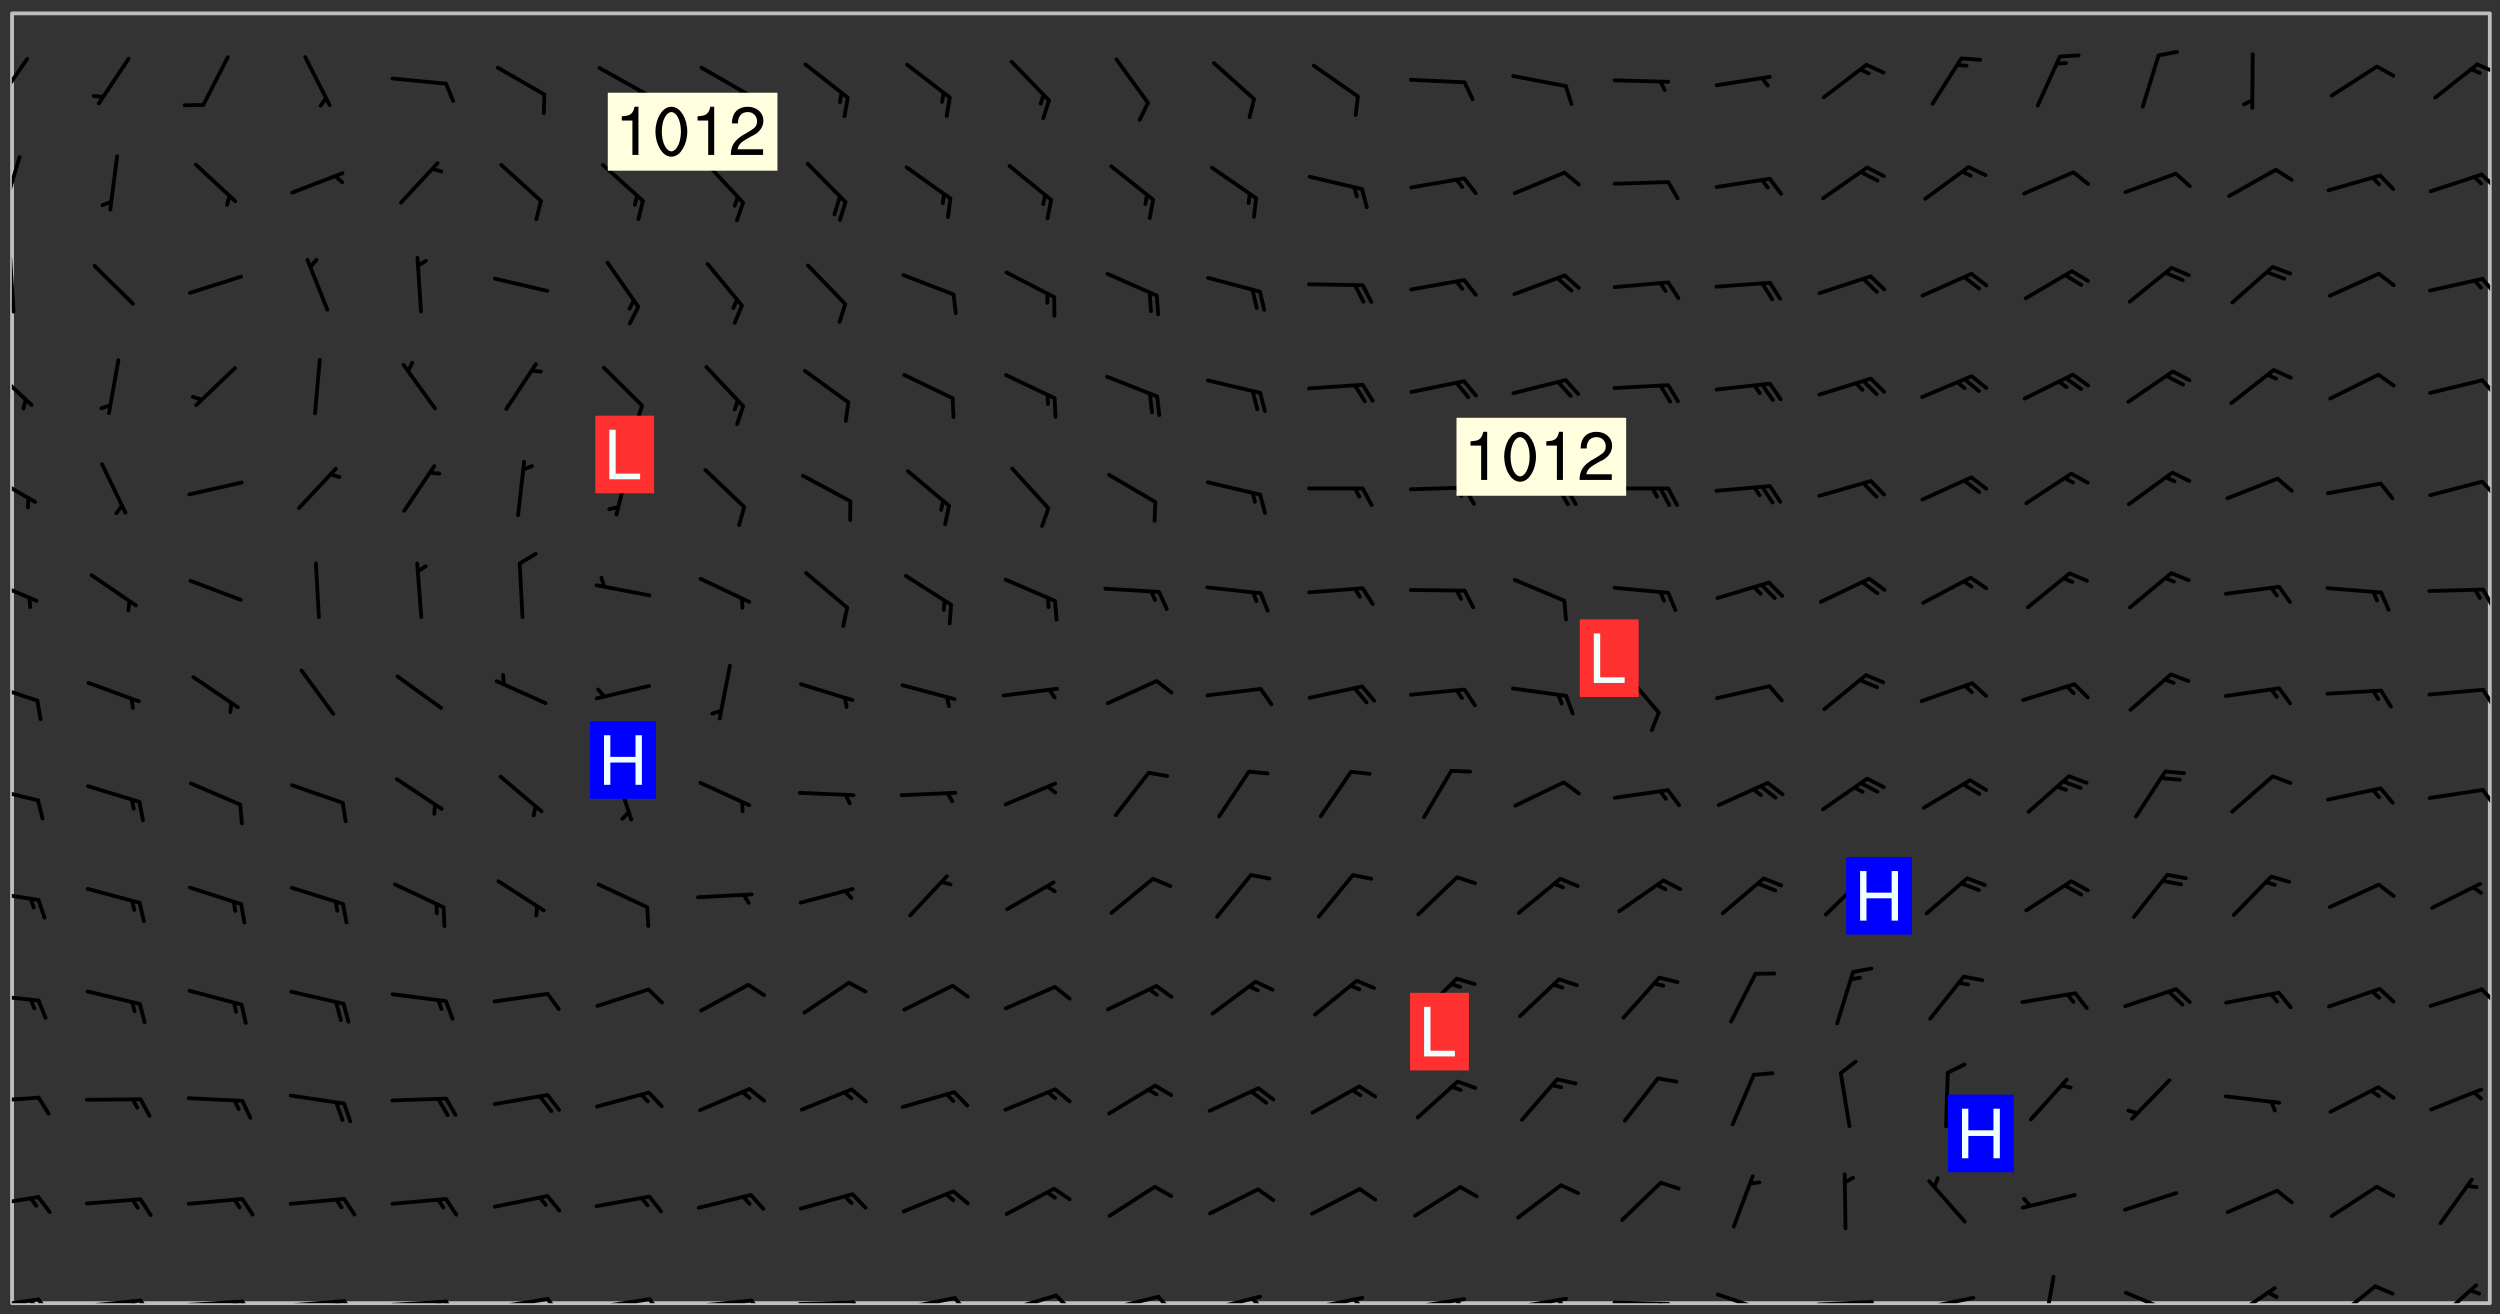 <svg xmlns="http://www.w3.org/2000/svg" role="img" xmlns:xlink="http://www.w3.org/1999/xlink" viewBox="142.45 309.95 326.84 171.84"><rect x="142.45" y="309.95" width="326.84" height="171.84" fill="#333333" stroke="none"/><defs><clipPath id="clip2"><path d="M 144 311.672 L 468 311.672 L 468 480.328 L 144 480.328 Z M 144 311.672"/></clipPath><clipPath id="clip3"><path d="M 144 479 L 148 479 L 148 480.328 L 144 480.328 Z M 144 479"/></clipPath><clipPath id="clip4"><path d="M 147 479 L 150 479 L 150 480.328 L 147 480.328 Z M 147 479"/></clipPath><clipPath id="clip5"><path d="M 146 479 L 148 479 L 148 480.328 L 146 480.328 Z M 146 479"/></clipPath><clipPath id="clip6"><path d="M 153 479 L 162 479 L 162 480.328 L 153 480.328 Z M 153 479"/></clipPath><clipPath id="clip7"><path d="M 160 479 L 163 479 L 163 480.328 L 160 480.328 Z M 160 479"/></clipPath><clipPath id="clip8"><path d="M 159 479 L 161 479 L 161 480.328 L 159 480.328 Z M 159 479"/></clipPath><clipPath id="clip9"><path d="M 166 479 L 175 479 L 175 480.328 L 166 480.328 Z M 166 479"/></clipPath><clipPath id="clip10"><path d="M 173 479 L 176 479 L 176 480.328 L 173 480.328 Z M 173 479"/></clipPath><clipPath id="clip11"><path d="M 172 479 L 175 479 L 175 480.328 L 172 480.328 Z M 172 479"/></clipPath><clipPath id="clip12"><path d="M 180 479 L 188 479 L 188 480.328 L 180 480.328 Z M 180 479"/></clipPath><clipPath id="clip13"><path d="M 187 479 L 190 479 L 190 480.328 L 187 480.328 Z M 187 479"/></clipPath><clipPath id="clip14"><path d="M 186 479 L 188 479 L 188 480.328 L 186 480.328 Z M 186 479"/></clipPath><clipPath id="clip15"><path d="M 193 479 L 202 479 L 202 480.328 L 193 480.328 Z M 193 479"/></clipPath><clipPath id="clip16"><path d="M 200 479 L 203 479 L 203 480.328 L 200 480.328 Z M 200 479"/></clipPath><clipPath id="clip17"><path d="M 199 479 L 201 479 L 201 480.328 L 199 480.328 Z M 199 479"/></clipPath><clipPath id="clip18"><path d="M 206 479 L 215 479 L 215 480.328 L 206 480.328 Z M 206 479"/></clipPath><clipPath id="clip19"><path d="M 213 479 L 216 479 L 216 480.328 L 213 480.328 Z M 213 479"/></clipPath><clipPath id="clip20"><path d="M 220 479 L 228 479 L 228 480.328 L 220 480.328 Z M 220 479"/></clipPath><clipPath id="clip21"><path d="M 227 479 L 230 479 L 230 480.328 L 227 480.328 Z M 227 479"/></clipPath><clipPath id="clip22"><path d="M 233 479 L 241 479 L 241 480.328 L 233 480.328 Z M 233 479"/></clipPath><clipPath id="clip23"><path d="M 240 479 L 243 479 L 243 480.328 L 240 480.328 Z M 240 479"/></clipPath><clipPath id="clip24"><path d="M 246 479 L 255 479 L 255 480.328 L 246 480.328 Z M 246 479"/></clipPath><clipPath id="clip25"><path d="M 253 479 L 256 479 L 256 480.328 L 253 480.328 Z M 253 479"/></clipPath><clipPath id="clip26"><path d="M 260 479 L 268 479 L 268 480.328 L 260 480.328 Z M 260 479"/></clipPath><clipPath id="clip27"><path d="M 267 479 L 270 479 L 270 480.328 L 267 480.328 Z M 267 479"/></clipPath><clipPath id="clip28"><path d="M 273 479 L 281 479 L 281 480.328 L 273 480.328 Z M 273 479"/></clipPath><clipPath id="clip29"><path d="M 280 479 L 283 479 L 283 480.328 L 280 480.328 Z M 280 479"/></clipPath><clipPath id="clip30"><path d="M 286 479 L 295 479 L 295 480.328 L 286 480.328 Z M 286 479"/></clipPath><clipPath id="clip31"><path d="M 293 479 L 296 479 L 296 480.328 L 293 480.328 Z M 293 479"/></clipPath><clipPath id="clip32"><path d="M 300 479 L 308 479 L 308 480.328 L 300 480.328 Z M 300 479"/></clipPath><clipPath id="clip33"><path d="M 305 479 L 308 479 L 308 480.328 L 305 480.328 Z M 305 479"/></clipPath><clipPath id="clip34"><path d="M 313 479 L 321 479 L 321 480.328 L 313 480.328 Z M 313 479"/></clipPath><clipPath id="clip35"><path d="M 319 479 L 321 479 L 321 480.328 L 319 480.328 Z M 319 479"/></clipPath><clipPath id="clip36"><path d="M 326 479 L 335 479 L 335 480.328 L 326 480.328 Z M 326 479"/></clipPath><clipPath id="clip37"><path d="M 332 479 L 334 479 L 334 480.328 L 332 480.328 Z M 332 479"/></clipPath><clipPath id="clip38"><path d="M 340 479 L 348 479 L 348 480.328 L 340 480.328 Z M 340 479"/></clipPath><clipPath id="clip39"><path d="M 345 479 L 348 479 L 348 480.328 L 345 480.328 Z M 345 479"/></clipPath><clipPath id="clip40"><path d="M 353 479 L 361 479 L 361 480.328 L 353 480.328 Z M 353 479"/></clipPath><clipPath id="clip41"><path d="M 359 480 L 361 480 L 361 480.328 L 359 480.328 Z M 359 480"/></clipPath><clipPath id="clip42"><path d="M 366 478 L 374 478 L 374 480.328 L 366 480.328 Z M 366 478"/></clipPath><clipPath id="clip43"><path d="M 379 479 L 388 479 L 388 480.328 L 379 480.328 Z M 379 479"/></clipPath><clipPath id="clip44"><path d="M 393 479 L 401 479 L 401 480.328 L 393 480.328 Z M 393 479"/></clipPath><clipPath id="clip45"><path d="M 409 476 L 412 476 L 412 480.328 L 409 480.328 Z M 409 476"/></clipPath><clipPath id="clip46"><path d="M 420 478 L 428 478 L 428 480.328 L 420 480.328 Z M 420 478"/></clipPath><clipPath id="clip47"><path d="M 433 478 L 441 478 L 441 480.328 L 433 480.328 Z M 433 478"/></clipPath><clipPath id="clip48"><path d="M 447 477 L 454 477 L 454 480.328 L 447 480.328 Z M 447 477"/></clipPath><clipPath id="clip49"><path d="M 460 477 L 467 477 L 467 480.328 L 460 480.328 Z M 460 477"/></clipPath><clipPath id="clip50"><path d="M 144 466 L 148 466 L 148 468 L 144 468 Z M 144 466"/></clipPath><clipPath id="clip51"><path d="M 144 453 L 148 453 L 148 455 L 144 455 Z M 144 453"/></clipPath><clipPath id="clip52"><path d="M 144 439 L 148 439 L 148 442 L 144 442 Z M 144 439"/></clipPath><clipPath id="clip53"><path d="M 466 439 L 468 439 L 468 442 L 466 442 Z M 466 439"/></clipPath><clipPath id="clip54"><path d="M 144 426 L 148 426 L 148 428 L 144 428 Z M 144 426"/></clipPath><clipPath id="clip55"><path d="M 144 412 L 148 412 L 148 415 L 144 415 Z M 144 412"/></clipPath><clipPath id="clip56"><path d="M 466 412 L 468 412 L 468 416 L 466 416 Z M 466 412"/></clipPath><clipPath id="clip57"><path d="M 144 399 L 148 399 L 148 402 L 144 402 Z M 144 399"/></clipPath><clipPath id="clip58"><path d="M 466 399 L 468 399 L 468 403 L 466 403 Z M 466 399"/></clipPath><clipPath id="clip59"><path d="M 144 385 L 148 385 L 148 389 L 144 389 Z M 144 385"/></clipPath><clipPath id="clip60"><path d="M 466 386 L 468 386 L 468 390 L 466 390 Z M 466 386"/></clipPath><clipPath id="clip61"><path d="M 144 371 L 148 371 L 148 376 L 144 376 Z M 144 371"/></clipPath><clipPath id="clip62"><path d="M 466 372 L 468 372 L 468 375 L 466 375 Z M 466 372"/></clipPath><clipPath id="clip63"><path d="M 144 357 L 147 357 L 147 364 L 144 364 Z M 144 357"/></clipPath><clipPath id="clip64"><path d="M 466 359 L 468 359 L 468 362 L 466 362 Z M 466 359"/></clipPath><clipPath id="clip65"><path d="M 144 343 L 145 343 L 145 351 L 144 351 Z M 144 343"/></clipPath><clipPath id="clip66"><path d="M 144 349 L 145 349 L 145 351 L 144 351 Z M 144 349"/></clipPath><clipPath id="clip67"><path d="M 466 346 L 468 346 L 468 349 L 466 349 Z M 466 346"/></clipPath><clipPath id="clip68"><path d="M 144 330 L 146 330 L 146 338 L 144 338 Z M 144 330"/></clipPath><clipPath id="clip69"><path d="M 466 332 L 468 332 L 468 335 L 466 335 Z M 466 332"/></clipPath><clipPath id="clip70"><path d="M 144 317 L 147 317 L 147 324 L 144 324 Z M 144 317"/></clipPath><clipPath id="clip71"><path d="M 466 318 L 468 318 L 468 320 L 466 320 Z M 466 318"/></clipPath><g id="surface422" clip-path="url(#clip1)"><path fill="#fff" fill-opacity="0" fill-rule="evenodd" d="M 0 0 L 1000 0 L 1000 1000 L 0 1000 Z M 0 0"/><path fill="#d3d3d3" fill-opacity="0" fill-rule="evenodd" d="M162.152 355.867L161.918 356.16 161.977 356.395 162.094 356.566 162.27 356.801 162.562 357.148 162.676 357.207 162.793 357.035 162.852 356.801 163.027 356.625 163.492 356.449 164.191 356.449 164.426 356.742 164.715 357.559 164.773 357.734 164.949 357.965 165.301 358.199 166 358.898 166.172 359.074 166.406 359.422 166.641 359.832 166.93 360.414 167.34 360.879 167.57 361.113 167.805 361.289 167.922 361.52 168.098 361.812 168.27 362.977 168.27 363.211 168.328 363.5 168.387 363.617 168.504 363.734 168.852 364.145 168.969 364.316 169.145 364.492 169.32 364.727 169.438 364.898 169.609 365.25 169.668 365.484 169.902 365.891 170.137 365.832 169.961 366.008 169.902 366.938 169.32 366.938 169.086 366.824 168.738 366.938 168.621 367.055 168.562 367.348 168.504 367.523 168.387 367.695 167.922 367.988 167.863 368.223 167.805 368.336 167.805 368.98 167.863 369.152 167.863 369.562 167.922 369.621 167.922 370.027 167.98 370.434 168.098 370.609 168.156 370.668 168.387 371.309 168.328 371.602 168.328 372.301 168.27 372.883 168.27 373.117 168.211 373.348 168.156 373.699 168.156 375.621 168.211 375.738 168.637 375.738 168.27 375.855 168.246 376.207 169.137 377.375 170.879 377.914 172.219 378.273 172.219 378.812 172.309 379.621 172.844 380.336 174.363 380.605 175.254 380.52 175.344 381.684 175.879 381.863 177.039 381.684 179.094 380.699 180.254 380.336 182.133 380.16 183.828 379.98 183.648 380.699 182.133 380.785 180.883 380.875 180.078 381.145 179.004 381.953 179.273 382.672 179.809 383.57 179.629 384.195 179.363 385.004 179.629 386.082 180.254 386.98 181.059 387.16 182.309 386.98 182.043 387.703 182.141 388.207 182.195 388.5 182.195 388.672 182.254 388.965 182.254 389.371 182.43 389.488 182.781 389.605 183.188 389.605 183.48 389.43 183.594 389.312 183.652 389.195 183.77 388.965 183.828 388.789 184.18 388.324 184.41 388.148 184.586 388.09 184.762 388.148 184.82 388.324 184.938 389.312 184.992 389.781 185.051 389.953 185.168 390.188 185.344 390.246 186.16 390.305 186.449 390.305 186.566 390.539 186.625 390.945 186.684 391.297 186.684 392.402 186.801 392.695 186.918 393.043 187.207 393.742 187.383 394.094 187.965 394.848 188.316 395.023 188.488 395.082 188.957 395.316 189.598 395.781 189.945 396.016 190.238 396.191 190.531 396.246 190.762 396.309 191.578 396.656 191.871 396.832 191.984 397.004 192.336 397.355 192.453 397.531 192.977 398.172 192.977 398.461 193.035 398.812 193.035 399.16 193.094 399.512 193.152 399.801 193.27 399.859 193.441 399.918 193.617 399.918 194.199 400.152 194.375 400.27 194.551 400.559 194.727 400.793 194.84 401.027 195.133 401.258 195.25 401.375 195.25 401.785 195.309 401.84 195.598 402.074 195.832 402.191 195.891 402.309 196.008 402.48 196.066 402.598 196.297 402.832 196.355 403.008 196.59 403.066 196.707 403.125 196.59 403.238 196.531 403.355 196.531 403.473 196.414 403.766 196.297 404.055 196.297 404.637 196.473 404.754 196.59 404.812 196.648 404.93 196.766 405.047 196.879 405.105 197.055 405.453 197.113 405.805 197.172 406.211 197.172 406.387 197.113 406.562 196.996 407.262 196.996 407.434 197.113 407.609 197.406 407.902 197.812 407.902 197.988 408.02 198.105 408.191 198.223 408.484 198.223 408.719 197.695 408.719 197.465 408.484 197.23 408.484 197.055 408.543 196.996 409.242 197.055 409.59 197.172 409.766 197.348 410.176 197.465 410.406 197.754 410.875 197.93 410.93 198.453 410.93 198.688 410.988 199.445 411.629 199.504 411.922 199.504 412.156 199.562 412.215 199.793 412.562 199.793 412.914 199.676 413.086 199.676 413.379 199.969 413.668 200.262 413.844 200.434 413.902 200.727 414.078 201.02 414.195 201.602 414.602 201.891 414.836 202.184 415.012 202.402 415.172 202.418 415.184 202.648 415.359 203.289 415.883 203.465 416.117 203.582 416.293 203.758 416.469 203.871 416.641 203.871 417.281 203.988 417.457 204.457 417.574 205.039 417.691 205.273 417.75 205.504 417.863 205.797 417.98 205.91 418.039 206.496 418.391 206.785 418.562 206.961 418.625 207.137 418.68 207.312 418.738 208.012 419.09 208.301 419.266 208.535 419.32 208.824 419.496 209.059 419.613 209.699 420.02 209.992 420.137 210.164 420.195 210.398 420.254 210.809 420.312 211.039 420.371 211.273 420.488 211.332 420.66 210.922 420.836 211.391 420.895 211.449 421.188 211.562 421.422 211.738 421.477 211.973 421.535 212.148 421.594 212.555 421.711 213.195 421.945 213.312 422.117 213.371 422.352 213.371 422.527 213.312 422.645 213.254 423.051 213.488 423.285 213.605 423.344 213.953 423.461 214.594 423.691 214.77 423.809 215.059 423.926 215.234 424.102 215.469 424.566 216.051 425.672 216.227 425.848 216.574 426.023 216.75 426.141 217.102 426.258 218.148 426.781 218.383 426.84 218.848 426.953 219.141 427.012 219.605 427.188 220.363 427.77 220.598 428.004 220.945 428.469 221.121 428.645 221.41 428.879 222.227 429.578 222.52 429.754 222.809 430.043 223.102 430.219 223.395 430.508 224.09 431.148 224.266 431.324 224.559 431.559 224.848 431.793 225.316 432.082 225.957 432.664 226.305 432.898 226.539 433.191 226.887 433.539 227.238 434.004 228.172 434.996 228.52 435.402 228.637 435.578 228.871 435.637 228.984 435.754 229.629 435.93 229.859 436.043 230.094 436.102 230.387 436.277 230.617 436.395 231.551 437.094 231.957 437.5 232.191 437.676 232.598 437.852 232.832 437.969 233.648 438.316 233.996 438.551 234.23 438.668 234.523 438.957 234.754 439.074 235.512 439.426 235.863 439.598 236.094 439.656 236.387 439.773 236.621 439.832 237.492 440.008 238.309 440.008 238.777 440.238 238.949 440.297 239.824 440.996 240.289 441.113 240.582 441.172 240.758 441.23 240.988 441.289 241.457 441.348 241.805 441.406 242.156 441.465 242.562 441.523 242.855 441.523 243.027 441.582 243.027 441.812 243.203 441.988 243.496 441.988 243.844 442.047 244.195 442.105 244.895 442.223 245.535 442.223 246 441.988 246.293 441.812 246.465 441.695 246.875 441.523 247.164 441.348 248.098 440.883 248.566 440.59 249.09 440.297 249.555 440.125 250.02 439.949 251.07 439.484 251.359 439.367 251.77 439.25 252.059 439.133 252.586 438.957 254.102 438.258 254.684 437.91 254.973 437.852 255.266 437.793 255.613 437.676 256.488 437.445 256.84 437.328 256.953 437.328 257.188 437.27 258.062 437.035 258.297 436.977 259.109 436.977 259.461 436.918 260.277 436.801 260.449 436.742 260.801 436.688 261.094 436.629 261.324 436.57 262.141 436.395 262.316 436.336 262.664 436.336 262.898 436.277 263.363 436.16 264.121 435.988 264.355 435.93 264.703 435.93 265.113 435.812 265.402 435.754 266.688 435.695 266.977 435.695 267.387 435.637 267.617 435.578 267.793 435.578 268.668 435.461 269.074 435.461 269.484 435.344 269.832 435.344 270.184 435.23 271.055 435.172 272.805 435.172 273.852 435.461 274.262 435.578 274.551 435.695 274.902 435.812 275.191 435.93 276.242 436.102 276.531 436.16 276.824 436.16 277.117 436.219 277.289 436.277 277.699 436.336 277.871 436.395 277.988 436.453 278.105 436.453 278.223 436.512 278.574 436.57 278.688 436.57 279.098 436.637 281.02 437.031 282.945 437.426 284.465 437.875 286.16 438.594 288.305 439.398 289.91 438.68 291.34 437.875 292.5 436.797 293.75 436.348 296.785 435.629 298.66 435.27 300.805 433.922 303.039 432.668 305.539 431.41 307.234 430.961 309.02 430.781 310.18 430.512 310.805 431.051 312.145 430.781 312.859 429.793 313.844 428.449 314.289 428.27 315.094 427.91 316.969 427.371 318.754 426.922 320.004 426.652 321.164 426.562 322.863 426.473 324.824 426.203 326.074 426.113 326.613 426.113 327.238 426.023 328.129 426.023 330.273 425.844 332.684 425.664 335.273 425.574 336.969 425.754 338.578 425.844 340.008 426.203 341.168 426.922 343.043 427.91 344.203 429.438 344.469 430.152 345.098 430.242 345.453 431.141 345.988 431.68 346.523 433.207 347.598 433.566 348.133 433.566 347.328 434.102 347.418 435.809 348.133 438.504 349.023 439.309 349.918 440.297 350.633 441.555 352.418 442.094 353.938 441.914 354.293 443.258 355.902 442.453 356.883 441.914 357.152 442.184 357.469 441.969 357.688 441.824 358.488 442.273 358.938 441.914 359.293 441.914 359.828 441.645 360.367 440.926 360.902 440.656 361.527 439.668 362.688 440.117 363.527 440.488 364.922 441.105 366.617 440.926 368.223 440.926 370.008 441.016 370.188 439.309 370.723 437.965 371.527 438.234 372.02 439.082 372.422 439.488 372.332 440.027 372.332 440.387 373.047 440.836 373.758 440.566 375.188 440.566 375.547 441.555 375.992 442.812 376.707 444.156 377.957 444.785 379.652 445.414 380.367 445.234 380.547 444.695 381.527 444.605 381.977 444.965 382.062 446.223 381.797 446.852 381.262 447.031 381.262 447.57 381.977 448.555 382.242 449.094 383.227 450.082 384.027 451.16 383.762 451.52 383.672 452.418 383.047 454.75 382.691 456.816 382.602 458.609 382.422 459.328 382.332 459.867 382.332 461.305 381.352 463.188 380.992 464.895 380.457 465.793 379.652 466.961 379.387 467.5 381.441 468.754 381.527 469.113 381.172 469.652 381.082 469.473 381.082 470.281 381.172 471.719 380.727 472.434 379.652 472.527 379.387 473.242 379.922 474.141 380.727 474.859 381.887 475.668 383.227 475.938 383.672 476.297 383.316 476.746 381.527 476.656 380.277 476.207 379.562 475.488 378.938 475.398 378.762 478.988 378.574 480.297 467.934 480.297 467.934 311.703 412.664 311.703 412.664 360.785 413.426 360.91 416.715 361.453 418.738 364.289 418.738 367.043 421.09 367.375 423.438 367.707 427.488 367.707 426.109 371.867 424.086 372.574 422.062 373.277 421.52 373.621 418.926 375.238 418.738 375.355 416.715 373.277 415.984 370.535 413.312 368.457 411.938 364.957 411.871 364.875 409.914 362.203 412.664 360.785 412.664 311.703 294.422 311.703 294.422 403.117 294.539 403.148 294.672 403.16 294.746 403.234 294.852 403.281 294.941 403.34 295.027 403.398 295.117 403.457 295.414 403.754 295.473 403.844 295.504 403.961 295.531 404.078 295.547 404.215 295.516 404.332 295.457 404.422 295.398 404.508 295.355 404.613 295.309 404.715 295.281 404.836 295.281 404.98 295.457 405.25 295.605 405.398 295.68 405.484 295.754 405.559 295.797 405.664 295.859 405.754 295.918 405.84 295.961 405.945 296.02 406.035 296.066 406.137 296.109 406.242 296.168 406.328 296.285 406.508 296.359 406.582 296.422 406.668 296.48 406.758 296.523 406.863 296.582 406.953 296.641 407.039 296.703 407.129 296.762 407.219 296.805 407.32 296.922 407.5 296.996 407.574 297.055 407.66 297.129 407.734 297.219 407.793 297.324 407.84 297.473 407.84 297.605 407.824 297.738 407.84 297.84 407.793 297.914 407.719 297.961 407.617 297.945 407.484 297.945 407.336 297.898 407.23 297.871 407.113 297.824 407.012 297.797 406.891 297.754 406.789 297.691 406.699 297.648 406.598 297.605 406.492 297.574 406.375 297.559 406.242 297.547 406.105 297.633 406.047 297.691 405.961 297.812 405.93 297.855 406.035 297.871 406.168 297.871 406.285 297.93 406.387 297.988 406.477 298.078 406.535 298.227 406.684 298.285 406.773 298.328 406.879 298.316 406.98 298.402 407.039 298.508 407.086 298.594 407.145 298.684 407.203 298.758 407.277 298.641 407.305 298.535 407.352 298.449 407.41 298.375 407.484 298.316 407.574 298.254 407.66 298.227 407.781 298.18 407.883 298.137 407.988 298.105 408.105 298.094 408.238 298.078 408.371 298.078 408.52 298.105 408.637 298.152 408.742 298.195 408.844 298.254 408.934 298.328 409.008 298.418 409.066 298.492 409.141 298.582 409.199 298.641 409.289 298.684 409.395 298.73 409.496 298.848 409.527 298.98 409.543 299.129 409.543 299.246 409.512 299.352 409.555 299.395 409.66 299.441 409.762 299.469 409.883 299.5 410 299.527 410.117 299.559 410.238 299.586 410.355 299.691 410.398 299.793 410.445 299.926 410.43 300.074 410.578 300.137 410.664 300.211 410.738 300.281 410.812 300.371 410.875 300.477 410.918 300.578 410.961 300.695 410.992 300.832 411.008 300.949 410.977 301.023 410.902 301.051 410.785 301.039 410.652 301.008 410.531 300.98 410.414 301.023 410.309 301.141 410.309 301.23 410.371 301.348 410.398 301.496 410.398 301.629 410.414 301.777 410.414 301.91 410.43 302.043 410.414 302.191 410.414 302.324 410.398 302.457 410.387 302.594 410.398 302.711 410.371 302.844 410.355 303.035 410.297 302.977 410.473 302.961 410.605 302.934 410.727 302.918 410.859 302.859 410.945 302.727 410.961 302.621 411.008 302.516 411.051 302.398 411.082 302.281 411.109 302.016 411.141 301.867 411.141 301.734 411.156 301.66 411.23 301.719 411.316 301.867 411.465 301.984 411.645 302.059 411.715 302.148 411.777 302.238 411.836 302.324 411.895 302.414 411.953 302.516 411.996 302.621 412.059 302.727 412.102 302.812 412.16 302.918 412.207 303.02 412.25 303.199 412.367 303.258 412.457 303.215 412.559 303.168 412.664 303.184 412.797 303.406 413.02 303.465 413.109 303.508 413.211 303.539 413.332 303.582 413.434 303.598 413.566 303.629 413.684 303.641 413.82 303.672 413.938 303.82 414.086 303.922 414.129 304.027 414.172 304.145 414.203 304.277 414.219 304.414 414.234 304.531 414.234 304.648 414.203 304.738 414.145 304.781 414.039 304.828 413.938 304.871 413.832 304.902 413.715 304.914 413.582 304.914 413.434 304.902 413.301 304.887 413.168 304.855 413.051 304.812 412.945 304.766 412.84 304.723 412.738 304.68 412.633 304.664 412.5 304.68 412.367 304.707 412.25 304.738 412.133 304.766 412.012 304.812 411.91 304.902 411.852 304.988 411.789 305.062 411.715 305.152 411.656 305.375 411.434 305.434 411.348 305.508 411.273 305.625 411.094 305.684 411.008 305.684 410.859 305.609 410.785 305.508 410.738 305.402 410.695 305.301 410.652 305.242 410.562 305.195 410.457 305.168 410.34 305.258 410.281 305.375 410.25 305.477 410.207 305.656 410.09 305.805 409.941 305.816 409.809 305.805 409.703 305.715 409.645 305.582 409.66 305.434 409.66 305.301 409.676 305.168 409.66 305.047 409.629 304.961 409.57 304.887 409.496 304.828 409.406 304.766 409.32 304.648 409.141 304.59 409.055 304.621 408.934 304.707 408.875 304.828 408.844 304.887 408.758 304.887 408.637 304.855 408.52 304.797 408.43 304.738 408.344 304.691 408.238 304.664 408.121 304.648 407.988 304.707 407.898 304.781 407.824 304.871 407.766 304.988 407.586 305.062 407.512 305.121 407.426 305.27 407.277 305.391 407.246 305.523 407.23 305.656 407.246 305.73 407.32 305.773 407.426 305.789 407.559 305.758 407.676 305.641 407.707 305.508 407.719 305.359 407.867 305.316 407.973 305.27 408.074 305.242 408.195 305.211 408.312 305.211 408.461 305.242 408.578 305.285 408.684 305.344 408.773 305.418 408.844 305.492 408.918 305.609 408.949 305.73 408.977 305.848 408.949 305.98 408.934 306.098 408.934 306.188 408.992 306.262 409.066 306.309 409.172 306.367 409.258 306.469 409.305 306.602 409.32 306.707 409.363 306.793 409.422 306.781 409.527 306.707 409.602 306.527 409.719 306.469 409.809 306.379 409.867 306.309 409.941 306.234 410.016 306.172 410.105 306.145 410.223 306.129 410.355 306.145 410.488 306.129 410.621 306.129 410.77 306.145 410.902 306.172 411.02 306.203 411.141 306.277 411.215 306.367 411.273 306.453 411.332 306.543 411.391 306.66 411.422 306.66 411.508 306.559 411.555 306.469 411.613 306.203 411.645 306.086 411.672 305.938 411.672 305.832 411.715 305.73 411.762 305.672 411.852 305.609 412.086 305.598 412.219 305.566 412.34 305.551 412.473 305.551 412.766 305.539 412.898 305.551 413.035 305.566 413.168 305.699 413.184 305.832 413.195 305.953 413.227 306.039 413.285 306.113 413.359 306.16 413.465 306.203 413.566 306.219 413.699 306.219 414.145 306.203 414.277 306.203 414.723 306.234 414.988 306.262 415.105 306.277 415.238 306.309 415.355 306.395 415.566 306.426 415.832 306.426 415.98 306.395 416.098 306.367 416.215 306.336 416.336 306.309 416.453 306.277 416.57 306.246 416.691 306.234 416.824 306.219 416.957 306.309 417.016 306.426 416.984 306.527 417 306.574 417.105 306.543 417.371 306.543 417.812 306.5 417.918 306.453 418.023 306.41 418.125 306.367 418.23 306.309 418.316 306.277 418.438 306.234 418.555 306.203 418.672 306.188 418.805 306.203 418.938 306.262 419.027 306.367 419.074 306.453 419.133 306.512 419.219 306.5 419.355 306.469 419.473 306.426 419.574 306.426 420.02 306.41 420.152 306.41 420.301 306.379 420.418 306.336 420.523 306.309 420.641 306.262 420.746 306.219 420.848 306.188 420.969 306.16 421.086 306.129 421.219 306.098 421.336 306.07 421.453 306.027 421.559 305.996 421.676 305.965 421.797 305.953 421.93 305.938 422.062 305.938 422.359 305.965 422.477 305.965 422.625 306.012 423.023 306.039 423.141 306.098 423.23 306.219 423.262 306.367 423.262 306.5 423.246 306.559 423.336 306.559 423.453 306.5 423.543 306.41 423.602 306.309 423.645 306.203 423.691 306.113 423.75 306.027 423.809 305.891 423.824 305.773 423.793 305.641 423.777 305.539 423.824 305.477 423.91 305.465 424.047 305.449 424.18 305.418 424.297 305.391 424.414 305.375 424.547 305.344 424.668 305.344 424.965 305.359 425.098 305.391 425.215 305.391 425.363 305.402 425.496 305.402 425.645 305.375 425.762 305.328 425.863 305.301 425.984 305.27 426.102 305.211 426.191 305.137 426.266 305.035 426.309 304.93 426.355 304.812 426.383 304.691 426.414 304.59 426.367 304.648 426.281 304.754 426.234 304.781 426.117 304.812 426 304.84 425.879 304.871 425.762 304.871 425.613 304.887 425.48 304.855 425.363 304.812 425.258 304.707 425.273 304.633 425.348 304.531 425.391 304.441 425.453 304.367 425.527 304.324 425.629 304.309 425.762 304.277 425.879 304.25 426 304.219 426.117 304.191 426.234 304.16 426.355 304.133 426.473 304.102 426.59 304.059 426.695 303.969 426.754 303.879 426.754 303.762 426.723 303.73 426.637 303.746 426.5 303.715 426.383 303.715 426.234 303.703 426.102 303.703 425.953 303.641 425.719 303.613 425.598 303.57 425.496 303.523 425.391 303.465 425.305 303.406 425.215 303.363 425.109 303.301 425.023 303.152 424.875 303.082 424.801 302.977 424.754 302.871 424.711 302.77 424.668 302.473 424.371 302.383 424.297 302.297 424.238 302.191 424.195 302.102 424.133 302.016 424.074 301.91 424.031 301.82 423.973 301.734 423.91 301.66 423.84 301.555 423.793 301.469 423.734 301.363 423.691 301.273 423.629 301.172 423.586 301.066 423.543 300.98 423.484 300.875 423.438 300.77 423.395 300.668 423.348 300.578 423.289 300.477 423.246 300.371 423.203 300.281 423.141 300.164 423.113 300.031 423.098 299.898 423.113 299.75 423.113 299.617 423.129 299.5 423.098 299.41 423.039 299.336 422.965 299.246 422.906 299.145 422.859 298.996 422.859 298.875 422.832 298.773 422.789 298.699 422.715 298.582 422.535 298.492 422.477 298.391 422.434 298.301 422.371 298.195 422.328 298.105 422.27 298.02 422.211 297.914 422.164 297.855 422.078 297.797 421.988 297.754 421.883 297.707 421.781 297.633 421.707 297.547 421.648 297.473 421.574 297.383 421.516 297.16 421.293 297.117 421.188 297.086 420.922 297.191 420.879 297.336 420.879 297.441 420.922 297.516 420.996 297.605 421.055 297.691 421.113 297.797 421.16 297.887 421.219 298.035 421.367 298.105 421.441 298.254 421.59 298.316 421.676 298.391 421.75 298.477 421.809 298.551 421.883 298.641 421.945 298.73 422.004 298.816 422.062 299.086 422.238 299.188 422.285 299.293 422.328 299.395 422.371 299.441 422.297 299.5 422.211 299.574 422.137 299.645 422.062 299.75 422.105 299.824 422.18 299.883 422.27 299.926 422.371 299.973 422.477 300.016 422.582 300.137 422.609 300.254 422.582 300.328 422.492 300.371 422.387 300.43 422.297 300.504 422.223 300.609 422.18 300.727 422.152 300.859 422.164 300.949 422.223 301.098 422.371 301.156 422.461 301.199 422.566 301.246 422.668 301.289 422.773 301.332 422.875 301.438 422.922 301.543 422.965 301.676 422.98 301.762 422.922 301.82 422.832 301.895 422.758 302 422.715 302.117 422.742 302.223 422.789 302.324 422.832 302.43 422.875 302.531 422.922 302.711 423.039 302.711 423.156 302.695 423.289 302.711 423.422 302.727 423.559 302.785 423.645 302.887 423.691 303.008 423.719 303.125 423.75 303.273 423.75 303.391 423.719 303.449 423.629 303.629 423.512 303.688 423.422 303.762 423.348 303.82 423.262 303.938 423.082 304.117 422.965 304.234 422.996 304.324 423.055 304.367 423.129 304.352 423.262 304.352 423.379 304.441 423.438 304.59 423.438 304.723 423.422 304.855 423.41 305.121 423.379 305.227 423.336 305.344 423.305 305.465 423.277 305.539 423.203 305.609 423.129 305.672 423.039 305.656 422.934 305.609 422.832 305.508 422.789 305.402 422.773 305.285 422.801 305.02 422.832 304.871 422.832 304.797 422.758 304.707 422.699 304.59 422.668 304.473 422.641 304.34 422.625 304.191 422.625 304.059 422.641 303.762 422.641 303.656 422.594 303.508 422.445 303.465 422.344 303.406 422.254 303.629 422.031 303.715 421.973 303.82 421.93 303.938 421.898 304.07 421.883 304.203 421.898 304.34 421.914 304.441 421.957 304.574 421.945 304.664 421.883 304.766 421.84 304.828 421.75 304.781 421.648 304.691 421.59 304.574 421.559 304.473 421.516 304.414 421.426 304.352 421.336 304.352 421.219 304.367 421.086 304.473 421.039 304.547 420.969 304.547 420.848 304.457 420.789 304.426 420.672 304.516 420.613 304.59 420.539 304.633 420.434 304.691 420.344 304.738 420.242 304.754 420.109 304.754 419.961 304.707 419.855 304.664 419.754 304.574 419.695 304.441 419.68 304.34 419.637 304.203 419.621 304.086 419.59 303.641 419.59 303.508 419.574 303.375 419.562 303.242 419.547 303.125 419.516 302.977 419.516 302.844 419.5 302.711 419.488 302.445 419.457 302.324 419.414 302.238 419.355 302.164 419.281 302.164 419.133 302.176 419 302.281 418.953 302.383 418.91 302.516 418.895 302.668 418.895 302.801 418.879 303.094 418.879 303.215 418.91 303.316 418.953 303.406 419.012 303.641 419.074 303.762 419.027 303.852 418.969 303.953 418.926 304.086 418.91 304.191 418.953 304.293 419 304.426 419.012 304.547 418.984 304.691 418.984 304.812 418.953 304.93 418.926 305.035 418.879 305.109 418.805 305.195 418.746 305.344 418.598 305.402 418.512 305.449 418.406 305.477 418.289 305.492 418.184 305.391 418.141 305.301 418.082 305.184 418.051 305.078 418.008 304.988 417.945 304.914 417.859 304.84 417.785 304.738 417.742 304.633 417.695 304.531 417.652 304.473 417.562 304.426 417.461 304.34 417.25 304.277 417.164 304.219 417.074 304.145 417 304.059 416.941 303.789 416.941 303.672 416.973 303.582 417.031 303.48 417.074 303.348 417.09 303.242 417.074 303.215 416.957 303.152 416.867 303.035 416.836 302.934 416.793 302.785 416.645 302.754 416.527 302.738 416.422 302.812 416.348 302.992 416.23 303.109 416.203 303.227 416.172 303.363 416.188 303.465 416.23 303.57 416.273 303.672 416.32 303.777 416.363 303.895 416.395 304.027 416.41 304.145 416.438 304.277 416.453 304.383 416.438 304.473 416.379 304.398 416.305 304.293 416.262 304.219 416.188 304.145 416.098 303.996 415.949 303.91 415.891 303.82 415.832 303.746 415.758 303.656 415.699 303.555 415.652 303.434 415.625 303.332 415.578 303.227 415.535 303.109 415.504 303.008 415.461 302.887 415.43 302.738 415.43 302.621 415.461 302.516 415.504 302.43 415.566 302.25 415.684 302.164 415.742 302.074 415.801 301.969 415.848 301.883 415.906 301.777 415.949 301.676 415.992 301.57 416.039 301.496 416.113 301.438 416.203 301.379 416.289 301.332 416.395 301.273 416.48 301.199 416.555 301.066 416.543 300.949 416.512 300.832 416.512 300.758 416.586 300.668 416.645 300.594 416.719 300.504 416.777 300.418 416.836 300.312 416.883 300.211 416.926 300.074 416.941 299.973 416.898 299.824 416.75 299.719 416.703 299.633 416.703 299.527 416.75 299.426 416.793 299.305 416.824 299.188 416.793 299.113 416.719 299.113 416.602 299.145 416.48 299.219 416.41 299.277 416.32 299.352 416.246 299.469 416.215 299.574 416.172 299.867 416.172 300 416.156 300.137 416.141 300.238 416.098 300.328 416.039 300.43 415.992 300.52 415.934 300.652 415.922 300.742 415.98 300.875 415.992 300.965 415.934 301.051 415.875 301.156 415.832 301.246 415.773 301.332 415.711 301.422 415.652 301.57 415.504 301.629 415.418 301.688 415.328 301.793 415.285 301.926 415.27 302.043 415.297 302.164 415.328 302.223 415.27 302.281 415.18 302.312 414.914 302.34 414.797 302.445 414.809 302.578 414.824 302.68 414.781 302.77 414.723 302.828 414.633 302.902 414.559 302.961 414.469 303.008 414.367 303.02 414.234 303.008 414.102 302.961 413.996 302.812 413.848 302.754 413.758 302.695 413.672 302.652 413.566 302.652 413.121 302.668 412.988 302.668 412.84 302.68 412.707 302.621 412.648 302.531 412.707 302.43 412.664 302.25 412.547 302.164 412.488 302.102 412.398 302.043 412.309 301.969 412.234 301.883 412.176 301.762 412.207 301.66 412.219 301.555 412.266 301.469 412.324 301.363 412.367 301.215 412.516 301.125 412.574 301.039 412.633 300.949 412.695 300.844 412.738 300.711 412.754 300.711 412.633 300.816 412.59 300.934 412.559 301.008 412.488 301.051 412.383 301.051 412.234 301.023 412.117 300.875 411.969 300.742 411.953 300.594 411.953 300.477 411.984 300.371 412.027 300.27 412.07 300.18 412.133 300.062 412.16 299.988 412.086 300 411.953 299.957 411.852 299.914 411.746 299.824 411.688 299.707 411.715 299.586 411.746 299.469 411.777 299.367 411.82 299.246 411.852 299.145 411.895 299.039 411.938 298.949 411.996 298.848 412.012 298.848 411.895 298.863 411.762 298.805 411.672 298.73 411.715 298.582 411.863 298.523 411.953 298.449 412.027 298.402 412.133 298.359 412.234 298.285 412.309 298.227 412.398 298.152 412.473 298.094 412.559 298.02 412.633 297.93 412.695 297.855 412.766 297.781 412.84 297.68 412.855 297.547 412.871 297.441 412.828 297.441 412.707 297.59 412.559 297.633 412.457 297.691 412.367 297.738 412.266 297.781 412.16 297.84 412.07 297.871 411.953 297.914 411.852 297.945 411.73 297.973 411.613 298.02 411.508 298.062 411.406 298.105 411.301 298.18 411.23 298.27 411.168 298.359 411.109 298.461 411.066 298.758 411.066 299.023 411.035 299.129 410.992 299.055 410.918 298.938 410.887 298.832 410.844 298.742 410.785 298.641 410.738 298.551 410.68 298.449 410.637 298.344 410.594 298.254 410.531 298.168 410.473 298.062 410.43 297.961 410.387 297.84 410.355 297.723 410.324 297.621 410.281 297.5 410.25 297.398 410.207 297.309 410.148 297.266 410.043 297.25 409.91 297.352 409.867 297.484 409.852 297.621 409.867 297.754 409.852 297.855 409.809 297.914 409.719 297.93 409.613 297.84 409.555 297.766 409.48 297.664 409.438 297.574 409.379 297.426 409.23 297.383 409.125 297.367 408.992 297.367 408.699 297.309 408.609 297.219 408.551 297.145 408.477 297.102 408.371 297.07 408.254 297.012 408.164 296.938 408.09 296.82 408.062 296.746 407.988 296.656 407.93 296.566 407.867 296.48 407.809 296.406 407.734 296.348 407.648 296.301 407.543 296.215 407.484 296.066 407.336 295.871 407.277 295.738 407.293 295.637 407.336 295.562 407.41 295.516 407.512 295.473 407.617 295.414 407.707 295.355 407.793 295.059 408.09 294.969 408.148 294.883 408.148 294.82 408.062 294.777 407.957 294.809 407.84 294.867 407.75 294.895 407.633 294.883 407.5 294.793 407.438 294.688 407.484 294.57 407.512 294.453 407.543 294.184 407.719 294.082 407.766 293.965 407.793 293.859 407.84 293.77 407.898 293.668 407.941 293.609 407.855 293.562 407.75 293.578 407.617 293.625 407.512 293.695 407.438 293.77 407.367 293.828 407.277 293.828 407.129 293.785 407.023 293.547 407.023 293.445 407.07 293.414 407.188 293.387 407.305 293.355 407.426 293.281 407.469 293.148 407.484 293.074 407.438 293.031 407.336 292.988 407.23 292.941 407.129 292.898 407.023 292.777 407.055 292.676 407.098 292.543 407.113 292.426 407.145 292.32 407.188 292.23 407.246 292.129 407.293 292.008 407.32 291.875 407.336 291.773 407.293 291.715 407.203 291.668 407.098 291.625 406.996 291.582 406.891 291.582 406.773 291.641 406.684 291.727 406.625 291.906 406.508 292.008 406.461 292.113 406.418 292.219 406.359 292.32 406.316 292.41 406.254 292.512 406.211 292.617 406.152 292.719 406.105 292.809 406.047 292.914 406.004 293.016 405.961 293.105 405.898 293.207 405.855 293.344 405.84 293.461 405.871 293.562 405.914 293.684 405.945 293.785 405.988 293.891 406.035 293.992 406.078 294.098 406.121 294.199 406.168 294.305 406.211 294.406 406.254 294.512 406.301 294.598 406.359 294.703 406.402 294.82 406.434 294.926 406.477 295.027 406.523 295.117 406.582 295.223 406.625 295.324 406.668 295.43 406.715 295.547 406.742 295.648 406.789 295.77 406.816 295.918 406.816 296.004 406.758 296.02 406.656 296.078 406.566 296.051 406.449 295.977 406.375 295.859 406.195 295.785 406.121 295.695 406.047 295.516 405.93 295.43 405.871 295.324 405.828 295.223 405.781 294.953 405.605 294.895 405.516 294.82 405.441 294.762 405.352 294.719 405.25 294.688 405.133 294.672 404.996 294.672 404.434 294.66 404.301 294.645 404.168 294.613 404.051 294.598 403.918 294.586 403.785 294.555 403.664 294.332 403.441 294.273 403.355 294.258 403.25 294.289 403.133 294.422 403.117 294.422 311.703 172.992 311.703 172.992 313.156 172.934 313.391 172.582 314.441 172.41 314.965 172.293 315.312 172.117 315.723 172 315.895 171.766 316.188 171.535 316.246 171.184 316.246 171.066 316.305 170.836 316.711 170.836 317.004 170.953 317.18 171.184 317.41 171.301 317.645 171.941 318.402 172.234 318.867 172.41 319.102 172.641 319.453 172.875 319.801 173.516 320.617 173.691 321.082 173.863 321.492 173.98 322.188 174.156 322.656 174.273 324.055 174.332 324.52 174.332 325.395 174.449 326.441 174.449 331.223 174.391 331.688 174.039 332.969 173.863 333.492 173.75 333.902 173.398 334.832 172.934 336 172.699 336.582 172.582 336.758 172.41 337.105 172.234 337.512 171.883 338.328 171.824 338.621 171.711 338.914 171.594 339.203 171.535 339.379 171.418 340.254 171.359 340.66 171.301 340.777 171.242 340.953 171.184 341.125 170.953 341.652 170.836 341.824 170.836 342.059 170.719 342.293 170.66 342.465 170.484 343.051 170.484 343.34 170.426 343.516 170.426 343.809 170.367 343.922 170.309 344.449 170.309 344.621 170.254 344.855 170.254 347.477 170.078 348.293 169.961 348.469 169.785 348.703 169.668 348.875 169.555 349.109 168.969 350.043 168.738 350.332 168.445 350.797 168.27 351.031 167.98 351.383 167.629 352.082 167.516 352.312 167.34 352.723 167.164 352.953 166.758 353.48 165.941 354.18 165.648 354.352 165.359 354.586 165.184 354.703 165.008 354.879 164.484 355.285 163.957 355.461 163.785 355.637 163.551 355.691 162.91 355.867 162.152 355.867M174.363 386.891L173.289 387.34 173.648 388.234 174.898 387.52 175.344 386.98 174.363 386.891"/><path fill="#d3d3d3" fill-opacity="0" fill-rule="evenodd" d="M201.508 416.598L200.613 416.598 201.062 417.227 202.043 417.586 202.848 417.496 203.293 416.508 203.117 416.598 202.402 416.242 201.508 416.598M356.129 475.668L356.07 475.145 356.07 474.852 356.184 474.559 356.242 474.328 356.711 473.859 356.824 473.859 356.941 473.746 357.059 473.688 357.234 473.688 357.469 473.629 357.816 473.629 358.051 473.688 358.168 473.746 358.398 473.918 358.457 474.094 358.574 474.676 358.574 474.969 358.457 475.145 358.285 475.434 358.109 475.609 357.582 476.133 357.352 476.367 357.234 476.426 357.059 476.426 356.941 476.367 356.535 476.074 356.359 475.957 356.242 475.898 356.184 475.785 356.129 475.668M362.77 464.711L362.711 464.539 362.711 463.43 362.77 463.258 362.945 463.199 363.117 463.141 363.293 463.141 363.527 463.082 363.645 463.141 363.703 463.84 363.645 464.012 363.527 464.188 363.41 464.246 363.176 464.77 363.062 464.828 362.828 464.828 362.77 464.711M372.383 450.32L372.266 450.145 372.266 449.445 372.559 448.57 372.676 448.398 372.852 448.047 372.965 447.816 373.082 447.523 373.434 446.766 373.551 446.535 373.723 446.301 373.898 446.301 374.016 446.242 374.656 446.242 374.773 446.301 375.008 446.535 375.18 446.648 375.531 446.941 375.648 447.059 375.762 447.234 375.762 447.348 375.879 447.406 375.996 447.523 375.996 448.223 375.938 448.398 375.938 448.629 375.879 448.805 375.531 449.855 375.414 450.086 375.297 450.32 375.18 450.379 374.949 450.613 374.309 450.902 373.434 450.902 373.023 450.785 372.383 450.32"/><path fill="none" stroke="#bebebe" stroke-linecap="round" stroke-linejoin="round" stroke-miterlimit="10" stroke-width=".5" d="M 431.957 354.305 L 108.027 354.305 L 108.027 185.68 L 431.957 185.68 L 431.957 354.305" transform="matrix(1 0 0 -1 36 666)"/><g clip-path="url(#clip2)"><path fill="#fff" fill-opacity="0" fill-rule="evenodd" d="M 144 311.672 L 144 480.328 L 468 480.328 L 468 311.672 L 144 311.672"/></g><g clip-path="url(#clip3)"><path fill="none" stroke="#000" stroke-linecap="round" stroke-linejoin="round" stroke-miterlimit="10" stroke-width=".5" d="M 111.48 186.164 L 104.52 185.18" transform="matrix(1 0 0 -1 36 666)"/></g><g clip-path="url(#clip4)"><path fill="none" stroke="#000" stroke-linecap="round" stroke-linejoin="round" stroke-miterlimit="10" stroke-width=".5" d="M 111.48 186.164 L 112.922 184.18" transform="matrix(1 0 0 -1 36 666)"/></g><g clip-path="url(#clip5)"><path fill="none" stroke="#000" stroke-linecap="round" stroke-linejoin="round" stroke-miterlimit="10" stroke-width=".5" d="M 110.465 186.02 L 111.188 185.027" transform="matrix(1 0 0 -1 36 666)"/></g><g clip-path="url(#clip6)"><path fill="none" stroke="#000" stroke-linecap="round" stroke-linejoin="round" stroke-miterlimit="10" stroke-width=".5" d="M 124.812 186.02 L 117.82 185.32" transform="matrix(1 0 0 -1 36 666)"/></g><g clip-path="url(#clip7)"><path fill="none" stroke="#000" stroke-linecap="round" stroke-linejoin="round" stroke-miterlimit="10" stroke-width=".5" d="M 124.812 186.02 L 126.172 183.98" transform="matrix(1 0 0 -1 36 666)"/></g><g clip-path="url(#clip8)"><path fill="none" stroke="#000" stroke-linecap="round" stroke-linejoin="round" stroke-miterlimit="10" stroke-width=".5" d="M 123.793 185.918 L 124.477 184.898" transform="matrix(1 0 0 -1 36 666)"/></g><g clip-path="url(#clip9)"><path fill="none" stroke="#000" stroke-linecap="round" stroke-linejoin="round" stroke-miterlimit="10" stroke-width=".5" d="M 138.137 185.891 L 131.125 185.453" transform="matrix(1 0 0 -1 36 666)"/></g><g clip-path="url(#clip10)"><path fill="none" stroke="#000" stroke-linecap="round" stroke-linejoin="round" stroke-miterlimit="10" stroke-width=".5" d="M 138.137 185.891 L 139.422 183.801" transform="matrix(1 0 0 -1 36 666)"/></g><g clip-path="url(#clip11)"><path fill="none" stroke="#000" stroke-linecap="round" stroke-linejoin="round" stroke-miterlimit="10" stroke-width=".5" d="M 137.117 185.828 L 137.758 184.781" transform="matrix(1 0 0 -1 36 666)"/></g><g clip-path="url(#clip12)"><path fill="none" stroke="#000" stroke-linecap="round" stroke-linejoin="round" stroke-miterlimit="10" stroke-width=".5" d="M 151.449 185.953 L 144.441 185.391" transform="matrix(1 0 0 -1 36 666)"/></g><g clip-path="url(#clip13)"><path fill="none" stroke="#000" stroke-linecap="round" stroke-linejoin="round" stroke-miterlimit="10" stroke-width=".5" d="M 151.449 185.953 L 152.77 183.883" transform="matrix(1 0 0 -1 36 666)"/></g><g clip-path="url(#clip14)"><path fill="none" stroke="#000" stroke-linecap="round" stroke-linejoin="round" stroke-miterlimit="10" stroke-width=".5" d="M 150.43 185.871 L 151.09 184.836" transform="matrix(1 0 0 -1 36 666)"/></g><g clip-path="url(#clip15)"><path fill="none" stroke="#000" stroke-linecap="round" stroke-linejoin="round" stroke-miterlimit="10" stroke-width=".5" d="M 164.766 185.883 L 157.754 185.461" transform="matrix(1 0 0 -1 36 666)"/></g><g clip-path="url(#clip16)"><path fill="none" stroke="#000" stroke-linecap="round" stroke-linejoin="round" stroke-miterlimit="10" stroke-width=".5" d="M 164.766 185.883 L 166.047 183.789" transform="matrix(1 0 0 -1 36 666)"/></g><g clip-path="url(#clip17)"><path fill="none" stroke="#000" stroke-linecap="round" stroke-linejoin="round" stroke-miterlimit="10" stroke-width=".5" d="M 163.746 185.82 L 164.387 184.773" transform="matrix(1 0 0 -1 36 666)"/></g><g clip-path="url(#clip18)"><path fill="none" stroke="#000" stroke-linecap="round" stroke-linejoin="round" stroke-miterlimit="10" stroke-width=".5" d="M 178.047 186.219 L 171.105 185.125" transform="matrix(1 0 0 -1 36 666)"/></g><g clip-path="url(#clip19)"><path fill="none" stroke="#000" stroke-linecap="round" stroke-linejoin="round" stroke-miterlimit="10" stroke-width=".5" d="M 178.047 186.219 L 179.52 184.258" transform="matrix(1 0 0 -1 36 666)"/></g><g clip-path="url(#clip20)"><path fill="none" stroke="#000" stroke-linecap="round" stroke-linejoin="round" stroke-miterlimit="10" stroke-width=".5" d="M 191.363 186.195 L 184.418 185.145" transform="matrix(1 0 0 -1 36 666)"/></g><g clip-path="url(#clip21)"><path fill="none" stroke="#000" stroke-linecap="round" stroke-linejoin="round" stroke-miterlimit="10" stroke-width=".5" d="M 191.363 186.195 L 192.828 184.227" transform="matrix(1 0 0 -1 36 666)"/></g><g clip-path="url(#clip22)"><path fill="none" stroke="#000" stroke-linecap="round" stroke-linejoin="round" stroke-miterlimit="10" stroke-width=".5" d="M 204.703 186.02 L 197.711 185.32" transform="matrix(1 0 0 -1 36 666)"/></g><g clip-path="url(#clip23)"><path fill="none" stroke="#000" stroke-linecap="round" stroke-linejoin="round" stroke-miterlimit="10" stroke-width=".5" d="M 204.703 186.02 L 206.062 183.98" transform="matrix(1 0 0 -1 36 666)"/></g><g clip-path="url(#clip24)"><path fill="none" stroke="#000" stroke-linecap="round" stroke-linejoin="round" stroke-miterlimit="10" stroke-width=".5" d="M 218.031 185.77 L 211.008 185.57" transform="matrix(1 0 0 -1 36 666)"/></g><g clip-path="url(#clip25)"><path fill="none" stroke="#000" stroke-linecap="round" stroke-linejoin="round" stroke-miterlimit="10" stroke-width=".5" d="M 218.031 185.77 L 219.246 183.637" transform="matrix(1 0 0 -1 36 666)"/></g><g clip-path="url(#clip26)"><path fill="none" stroke="#000" stroke-linecap="round" stroke-linejoin="round" stroke-miterlimit="10" stroke-width=".5" d="M 231.285 186.344 L 224.387 185" transform="matrix(1 0 0 -1 36 666)"/></g><g clip-path="url(#clip27)"><path fill="none" stroke="#000" stroke-linecap="round" stroke-linejoin="round" stroke-miterlimit="10" stroke-width=".5" d="M 231.285 186.344 L 232.828 184.434" transform="matrix(1 0 0 -1 36 666)"/></g><g clip-path="url(#clip28)"><path fill="none" stroke="#000" stroke-linecap="round" stroke-linejoin="round" stroke-miterlimit="10" stroke-width=".5" d="M 244.52 186.676 L 237.785 184.668" transform="matrix(1 0 0 -1 36 666)"/></g><g clip-path="url(#clip29)"><path fill="none" stroke="#000" stroke-linecap="round" stroke-linejoin="round" stroke-miterlimit="10" stroke-width=".5" d="M 244.52 186.676 L 246.242 184.93" transform="matrix(1 0 0 -1 36 666)"/></g><g clip-path="url(#clip30)"><path fill="none" stroke="#000" stroke-linecap="round" stroke-linejoin="round" stroke-miterlimit="10" stroke-width=".5" d="M 257.879 186.512 L 251.055 184.832" transform="matrix(1 0 0 -1 36 666)"/></g><g clip-path="url(#clip31)"><path fill="none" stroke="#000" stroke-linecap="round" stroke-linejoin="round" stroke-miterlimit="10" stroke-width=".5" d="M 257.879 186.512 L 259.516 184.684" transform="matrix(1 0 0 -1 36 666)"/></g><g clip-path="url(#clip32)"><path fill="none" stroke="#000" stroke-linecap="round" stroke-linejoin="round" stroke-miterlimit="10" stroke-width=".5" d="M 271.188 186.535 L 264.375 184.809" transform="matrix(1 0 0 -1 36 666)"/></g><g clip-path="url(#clip33)"><path fill="none" stroke="#000" stroke-linecap="round" stroke-linejoin="round" stroke-miterlimit="10" stroke-width=".5" d="M 270.195 186.285 L 271.02 185.375" transform="matrix(1 0 0 -1 36 666)"/></g><g clip-path="url(#clip34)"><path fill="none" stroke="#000" stroke-linecap="round" stroke-linejoin="round" stroke-miterlimit="10" stroke-width=".5" d="M 284.539 186.367 L 277.652 184.977" transform="matrix(1 0 0 -1 36 666)"/></g><g clip-path="url(#clip35)"><path fill="none" stroke="#000" stroke-linecap="round" stroke-linejoin="round" stroke-miterlimit="10" stroke-width=".5" d="M 283.539 186.164 L 284.316 185.215" transform="matrix(1 0 0 -1 36 666)"/></g><g clip-path="url(#clip36)"><path fill="none" stroke="#000" stroke-linecap="round" stroke-linejoin="round" stroke-miterlimit="10" stroke-width=".5" d="M 297.883 186.207 L 290.938 185.133" transform="matrix(1 0 0 -1 36 666)"/></g><g clip-path="url(#clip37)"><path fill="none" stroke="#000" stroke-linecap="round" stroke-linejoin="round" stroke-miterlimit="10" stroke-width=".5" d="M 296.871 186.051 L 297.609 185.07" transform="matrix(1 0 0 -1 36 666)"/></g><g clip-path="url(#clip38)"><path fill="none" stroke="#000" stroke-linecap="round" stroke-linejoin="round" stroke-miterlimit="10" stroke-width=".5" d="M 311.191 186.254 L 304.262 185.09" transform="matrix(1 0 0 -1 36 666)"/></g><g clip-path="url(#clip39)"><path fill="none" stroke="#000" stroke-linecap="round" stroke-linejoin="round" stroke-miterlimit="10" stroke-width=".5" d="M 310.184 186.082 L 310.93 185.109" transform="matrix(1 0 0 -1 36 666)"/></g><g clip-path="url(#clip40)"><path fill="none" stroke="#000" stroke-linecap="round" stroke-linejoin="round" stroke-miterlimit="10" stroke-width=".5" d="M 324.555 185.582 L 317.527 185.762" transform="matrix(1 0 0 -1 36 666)"/></g><g clip-path="url(#clip41)"><path fill="none" stroke="#000" stroke-linecap="round" stroke-linejoin="round" stroke-miterlimit="10" stroke-width=".5" d="M 323.531 185.605 L 324.078 184.508" transform="matrix(1 0 0 -1 36 666)"/></g><g clip-path="url(#clip42)"><path fill="none" stroke="#000" stroke-linecap="round" stroke-linejoin="round" stroke-miterlimit="10" stroke-width=".5" d="M 337.676 184.523 L 331.035 186.816" transform="matrix(1 0 0 -1 36 666)"/></g><g clip-path="url(#clip43)"><path fill="none" stroke="#000" stroke-linecap="round" stroke-linejoin="round" stroke-miterlimit="10" stroke-width=".5" d="M 344.16 185.504 L 351.18 185.836" transform="matrix(1 0 0 -1 36 666)"/></g><g clip-path="url(#clip44)"><path fill="none" stroke="#000" stroke-linecap="round" stroke-linejoin="round" stroke-miterlimit="10" stroke-width=".5" d="M 357.543 184.969 L 364.43 186.375" transform="matrix(1 0 0 -1 36 666)"/></g><g clip-path="url(#clip45)"><path fill="none" stroke="#000" stroke-linecap="round" stroke-linejoin="round" stroke-miterlimit="10" stroke-width=".5" d="M 373.684 182.211 L 374.922 189.129" transform="matrix(1 0 0 -1 36 666)"/></g><g clip-path="url(#clip46)"><path fill="none" stroke="#000" stroke-linecap="round" stroke-linejoin="round" stroke-miterlimit="10" stroke-width=".5" d="M 390.852 184.301 L 384.383 187.043" transform="matrix(1 0 0 -1 36 666)"/></g><g clip-path="url(#clip47)"><path fill="none" stroke="#000" stroke-linecap="round" stroke-linejoin="round" stroke-miterlimit="10" stroke-width=".5" d="M 403.84 187.645 L 398.023 183.699" transform="matrix(1 0 0 -1 36 666)"/></g><path fill="none" stroke="#000" stroke-linecap="round" stroke-linejoin="round" stroke-miterlimit="10" stroke-width=".5" d="M 402.992 187.07 L 404.078 186.496" transform="matrix(1 0 0 -1 36 666)"/><g clip-path="url(#clip48)"><path fill="none" stroke="#000" stroke-linecap="round" stroke-linejoin="round" stroke-miterlimit="10" stroke-width=".5" d="M 416.977 187.883 L 411.52 183.457" transform="matrix(1 0 0 -1 36 666)"/></g><path fill="none" stroke="#000" stroke-linecap="round" stroke-linejoin="round" stroke-miterlimit="10" stroke-width=".5" d="M 416.977 187.883 L 419.234 186.93" transform="matrix(1 0 0 -1 36 666)"/><g clip-path="url(#clip49)"><path fill="none" stroke="#000" stroke-linecap="round" stroke-linejoin="round" stroke-miterlimit="10" stroke-width=".5" d="M 430.168 188.027 L 424.957 183.312" transform="matrix(1 0 0 -1 36 666)"/></g><path fill="none" stroke="#000" stroke-linecap="round" stroke-linejoin="round" stroke-miterlimit="10" stroke-width=".5" d="M 429.41 187.344 L 430.562 186.926" transform="matrix(1 0 0 -1 36 666)"/><g clip-path="url(#clip50)"><path fill="none" stroke="#000" stroke-linecap="round" stroke-linejoin="round" stroke-miterlimit="10" stroke-width=".5" d="M 111.469 199.547 L 104.531 198.426" transform="matrix(1 0 0 -1 36 666)"/></g><path fill="none" stroke="#000" stroke-linecap="round" stroke-linejoin="round" stroke-miterlimit="10" stroke-width=".5" d="M111.469 199.547L112.953 197.594M110.461 199.383L111.199 198.406M124.816 199.266L117.812 198.707M124.816 199.266L126.141 197.199M123.797 199.184L124.461 198.152M138.129 199.305L131.133 198.668M138.129 199.305L139.473 197.25M137.109 199.211L137.781 198.184M151.445 199.309L144.445 198.664M151.445 199.309L152.789 197.258M150.426 199.215L151.098 198.188M164.762 199.297L157.762 198.676M164.762 199.297L166.098 197.242M163.742 199.207L164.41 198.18M178.02 199.684L171.133 198.289M178.02 199.684L179.578 197.789M177.016 199.48L177.797 198.531M191.348 199.609L184.434 198.363M191.348 199.609L192.867 197.684M190.344 199.43L191.102 198.465M204.617 199.828L197.793 198.145M204.617 199.828L206.254 198M203.625 199.582L204.441 198.668M217.906 199.93L211.137 198.043M217.906 199.93L219.598 198.152M216.922 199.656L217.766 198.766M231.094 200.301L224.578 197.672M231.094 200.301L232.973 198.723M230.145 199.918L231.086 199.129M244.25 200.641L238.051 197.332M244.25 200.641L246.285 199.27M243.348 200.16L244.367 199.473M257.422 200.887L251.508 197.086M257.422 200.887L259.562 199.684M270.922 200.562L264.641 197.41M270.922 200.562L272.922 199.145M284.215 200.605L277.977 197.367M284.215 200.605L286.234 199.215M297.383 200.863L291.441 197.109M297.383 200.863L299.512 199.645M310.531 201.102L304.922 196.871M310.531 201.102L312.754 200.066M323.566 201.426L318.516 196.547M323.566 201.426L325.902 200.668M335.594 202.273L333.117 195.699M335.234 201.316L336.453 201.473M347.617 202.5L347.723 195.473M347.633 201.477L348.707 202.07M358.668 201.625L363.305 196.344M359.344 200.859L359.777 202.008M370.887 198.156L377.715 199.816M371.883 198.398L371.066 199.312M384.273 197.898L390.957 200.074M404.156 200.383L397.707 197.59M404.156 200.383L406.074 198.855M417.195 200.898L411.301 197.074M417.195 200.898L419.34 199.711M429.609 201.84L425.512 196.133M429.016 201.012L430.23 200.848" transform="matrix(1 0 0 -1 36 666)"/><g clip-path="url(#clip51)"><path fill="none" stroke="#000" stroke-linecap="round" stroke-linejoin="round" stroke-miterlimit="10" stroke-width=".5" d="M 111.504 212.547 L 104.496 212.055" transform="matrix(1 0 0 -1 36 666)"/></g><path fill="none" stroke="#000" stroke-linecap="round" stroke-linejoin="round" stroke-miterlimit="10" stroke-width=".5" d="M111.504 212.547L112.805 210.465M124.828 212.332L117.801 212.273M124.828 212.332L126 210.172M123.805 212.32L124.391 211.242M138.141 212.125L131.121 212.477M138.141 212.125L139.18 209.902M137.117 212.176L137.641 211.066M151.422 211.781L144.469 212.82M151.422 211.781L152.238 209.469M150.41 211.934L151.227 209.621M164.773 212.418L157.75 212.184M164.773 212.418L165.996 210.293M163.75 212.383L164.973 210.258M178.039 212.898L171.113 211.703M178.039 212.898L179.539 210.957M177.031 212.723L178.535 210.785M191.281 213.215L184.496 211.387M191.281 213.215L192.957 211.422M190.297 212.949L191.133 212.055M204.438 213.684L197.977 210.918M204.438 213.684L206.348 212.145M203.496 213.281L204.453 212.512M217.777 213.621L211.266 210.98M217.777 213.621L219.656 212.047M216.828 213.238L217.77 212.449M231.211 213.273L224.461 211.328M231.211 213.273L232.918 211.508M230.23 212.988L231.082 212.109M244.402 213.637L237.898 210.969M244.402 213.637L246.289 212.066M243.457 213.246L244.398 212.465M257.469 214.125L251.465 210.477M257.469 214.125L259.578 212.875M256.594 213.594L257.648 212.969M270.969 213.781L264.594 210.824M270.969 213.781L272.926 212.301M270.039 213.352L271.996 211.871M284.16 214.02L278.031 210.582M284.16 214.02L286.227 212.695M283.27 213.52L284.301 212.859M297.023 214.652L291.797 209.953M297.023 214.652L299.328 213.812M296.262 213.969L297.414 213.547M310.031 214.953L305.422 209.648M310.031 214.953L312.422 214.402M309.359 214.184L310.555 213.906M323.207 215.07L318.875 209.535M323.207 215.07L325.621 214.641M335.734 215.535L332.977 209.07M335.734 215.535L338.18 215.742M347.105 215.77L348.238 208.832M347.105 215.77L349.059 217.254M361.094 215.812L360.879 208.789M361.094 215.812L363.293 216.898M376.652 214.914L371.949 209.691M375.969 214.152L377.16 213.855M385.168 209.781L390.066 214.82M385.879 210.516L384.703 210.855M404.422 211.887L397.441 212.715M403.406 212.008L403.852 210.863M417.371 213.91L411.125 210.691M417.371 213.91L419.387 212.512M416.461 213.441L417.469 212.742M430.828 213.598L424.297 211.004M429.879 213.219L430.812 212.426" transform="matrix(1 0 0 -1 36 666)"/><g clip-path="url(#clip52)"><path fill="none" stroke="#000" stroke-linecap="round" stroke-linejoin="round" stroke-miterlimit="10" stroke-width=".5" d="M 111.492 225.246 L 104.508 225.988" transform="matrix(1 0 0 -1 36 666)"/></g><path fill="none" stroke="#000" stroke-linecap="round" stroke-linejoin="round" stroke-miterlimit="10" stroke-width=".5" d="M111.492 225.246L112.41 222.969M110.477 225.355L110.938 224.215M124.73 224.801L117.898 226.434M124.73 224.801L125.348 222.422M123.738 225.035L124.047 223.848M138.023 224.711L131.234 226.523M138.023 224.711L138.578 222.32M137.039 224.973L137.316 223.781M151.371 224.828L144.52 226.402M151.371 224.828L152.008 222.461M150.375 225.059L151.012 222.688M164.746 225.168L157.777 226.066M164.746 225.168L165.609 222.871M163.73 225.297L164.164 224.148M178.055 226.113L171.098 225.121M178.055 226.113L179.5 224.133M191.234 226.691L184.547 224.539M191.234 226.691L192.996 224.984M204.293 227.297L198.121 223.938M204.293 227.297L206.34 225.945M217.438 227.574L211.602 223.66M217.438 227.574L219.602 226.414M230.98 227.18L224.688 224.055M230.98 227.18L232.977 225.754M244.371 227.02L237.93 224.215M244.371 227.02L246.293 225.492M257.625 227.156L251.309 224.078M257.625 227.156L259.609 225.715M256.703 226.707L257.699 225.988M270.605 227.707L264.957 223.527M270.605 227.707L272.82 226.648M269.785 227.098L270.891 226.57M283.824 227.832L278.367 223.402M283.824 227.832L286.082 226.879M283.031 227.188L284.16 226.711M296.891 228.105L291.934 223.125M296.891 228.105L299.238 227.395M296.168 227.383L297.344 227.027M310.281 228.027L305.172 223.203M310.281 228.027L312.605 227.246M309.539 227.328L310.699 226.934M323.383 228.234L318.699 222.996M323.383 228.234L325.766 227.652M322.699 227.473L323.891 227.184M335.961 228.742L332.754 222.488M335.961 228.742L338.414 228.777M348.711 228.973L346.633 222.262M348.711 228.973L351.121 229.434M348.406 227.996L349.613 228.227M363.18 228.363L358.793 222.871M363.18 228.363L365.59 227.91M362.543 227.562L363.746 227.336M377.766 226.199L370.836 225.031M377.766 226.199L379.262 224.258M376.758 226.031L377.508 225.059M390.949 226.73L384.285 224.5M390.949 226.73L392.727 225.043M389.98 226.406L391.758 224.719M404.383 226.273L397.48 224.961M404.383 226.273L405.918 224.359M403.379 226.082L404.148 225.125M417.566 226.77L410.93 224.465M417.566 226.77L419.363 225.102M416.602 226.434L417.5 225.602M430.906 226.688L424.215 224.543" transform="matrix(1 0 0 -1 36 666)"/><g clip-path="url(#clip53)"><path fill="none" stroke="#000" stroke-linecap="round" stroke-linejoin="round" stroke-miterlimit="10" stroke-width=".5" d="M 430.906 226.688 L 432.664 224.977" transform="matrix(1 0 0 -1 36 666)"/></g><g clip-path="url(#clip54)"><path fill="none" stroke="#000" stroke-linecap="round" stroke-linejoin="round" stroke-miterlimit="10" stroke-width=".5" d="M 111.473 238.395 L 104.527 239.469" transform="matrix(1 0 0 -1 36 666)"/></g><path fill="none" stroke="#000" stroke-linecap="round" stroke-linejoin="round" stroke-miterlimit="10" stroke-width=".5" d="M111.473 238.395L112.277 236.078M110.461 238.551L110.863 237.391M124.707 238.02L117.922 239.844M124.707 238.02L125.258 235.629M123.723 238.285L123.996 237.09M137.973 237.852L131.285 240.012M137.973 237.852L138.402 235.438M137 238.164L137.215 236.957M151.297 237.879L144.594 239.984M151.297 237.879L151.746 235.465M150.32 238.184L150.547 236.98M164.438 237.434L158.082 240.43M164.438 237.434L164.555 234.98M163.512 237.867L163.57 236.645M177.527 237.027L171.621 240.836M176.668 237.582L176.566 236.359M191.07 237.441L184.711 240.422M191.07 237.441L191.195 234.988M204.715 239.113L197.695 238.75M203.691 239.062L204.324 238.008M217.918 239.824L211.121 238.039M216.93 239.566L217.762 238.664M230.238 241.492L225.434 236.367M229.539 240.75L230.723 240.426M244.195 240.684L238.105 237.176M243.309 240.176L244.348 239.523M257.184 241.16L251.75 236.703M257.184 241.16L259.445 240.215M269.996 241.66L265.566 236.203M269.996 241.66L272.406 241.188M283.324 241.648L278.867 236.215M283.324 241.648L285.73 241.16M296.949 241.359L291.871 236.504M296.949 241.359L299.281 240.59M310.441 241.16L305.008 236.703M310.441 241.16L312.707 240.215M309.652 240.512L310.785 240.039M323.926 240.938L318.156 236.926M323.926 240.938L326.109 239.816M323.086 240.352L324.18 239.793M337.035 241.207L331.676 236.656M337.035 241.207L339.316 240.301M336.254 240.543L338.535 239.637M350.191 241.383L345.152 236.48M350.191 241.383L352.527 240.629M349.457 240.668L350.625 240.293M363.641 241.23L358.328 236.633M363.641 241.23L365.93 240.348M362.871 240.562L365.16 239.68M377.246 240.844L371.355 237.02M377.246 240.844L379.395 239.656M376.391 240.289L378.535 239.098M389.801 241.684L385.43 236.18M389.801 241.684L392.215 241.234M389.168 240.883L391.578 240.438M403.387 241.445L398.477 236.418M403.387 241.445L405.742 240.758M402.672 240.715L403.848 240.371M417.441 240.398L411.055 237.465M417.441 240.398L419.391 238.91M430.703 240.504L424.418 237.359M429.789 240.047L430.789 239.336" transform="matrix(1 0 0 -1 36 666)"/><g clip-path="url(#clip55)"><path fill="none" stroke="#000" stroke-linecap="round" stroke-linejoin="round" stroke-miterlimit="10" stroke-width=".5" d="M 111.414 251.41 L 104.586 253.086" transform="matrix(1 0 0 -1 36 666)"/></g><path fill="none" stroke="#000" stroke-linecap="round" stroke-linejoin="round" stroke-miterlimit="10" stroke-width=".5" d="M111.414 251.41L112.016 249.031M124.676 251.219L117.953 253.273M124.676 251.219L125.145 248.812M123.699 251.52L123.934 250.316M137.859 250.863L131.402 253.629M137.859 250.863L138.066 248.418M151.262 251.09L144.629 253.402M151.262 251.09L151.641 248.668M164.188 250.305L158.332 254.188M163.336 250.871L163.219 249.648M177.258 249.977L171.895 254.516M176.477 250.637L176.215 249.438M188.973 248.902L186.809 255.59M188.656 249.875L187.805 248.996M204.402 250.785L198.012 253.707M203.473 251.211L203.543 249.984M218.031 252.094L211.012 252.398M217.008 252.137L217.539 251.031M231.344 252.402L224.324 252.09M230.324 252.355L230.949 251.301M244.391 253.605L237.91 250.887M243.449 253.211L244.398 252.438M256.625 255.02L252.309 249.473M256.625 255.02L259.043 254.598M269.727 255.172L265.836 249.32M269.727 255.172L272.168 254.934M283.074 255.148L279.117 249.344M283.074 255.148L285.516 254.883M296.191 255.277L292.629 249.219M296.191 255.277L298.645 255.172M310.895 253.77L304.559 250.723M310.895 253.77L312.871 252.316M324.52 252.746L317.562 251.746M324.52 252.746L325.969 250.766M323.508 252.602L324.23 251.609M337.559 253.695L331.156 250.797M337.559 253.695L339.5 252.195M336.625 253.273L338.57 251.773M335.695 252.852L336.664 252.102M350.559 254.25L344.785 250.242M350.559 254.25L352.738 253.125M349.719 253.668L351.898 252.543M348.879 253.086L349.969 252.523M364.004 254.043L357.969 250.449M364.004 254.043L366.105 252.77M363.129 253.52L365.227 252.246M376.938 254.57L371.668 249.922M376.938 254.57L379.234 253.707M376.168 253.895L378.465 253.031M375.402 253.219L376.551 252.785M389.535 255.188L385.695 249.305M389.535 255.188L391.98 254.969M388.977 254.332L391.422 254.113M403.578 254.559L398.285 249.934M403.578 254.559L405.871 253.688M417.684 252.984L410.812 251.512M417.684 252.984L419.262 251.105M416.684 252.77L417.473 251.828M431.035 252.777L424.09 251.719" transform="matrix(1 0 0 -1 36 666)"/><g clip-path="url(#clip56)"><path fill="none" stroke="#000" stroke-linecap="round" stroke-linejoin="round" stroke-miterlimit="10" stroke-width=".5" d="M 431.035 252.777 L 432.5 250.809" transform="matrix(1 0 0 -1 36 666)"/></g><g clip-path="url(#clip57)"><path fill="none" stroke="#000" stroke-linecap="round" stroke-linejoin="round" stroke-miterlimit="10" stroke-width=".5" d="M 111.336 264.453 L 104.664 266.668" transform="matrix(1 0 0 -1 36 666)"/></g><path fill="none" stroke="#000" stroke-linecap="round" stroke-linejoin="round" stroke-miterlimit="10" stroke-width=".5" d="M111.336 264.453L111.746 262.035M124.613 264.355L118.016 266.77M123.656 264.707L123.824 263.492M137.539 263.59L131.723 267.535M136.691 264.164L136.562 262.945M150.02 262.727L145.871 268.398M158.414 267.621L164.109 263.504M171.367 266.996L177.781 264.125M172.301 266.578L172.219 267.805M184.473 264.75L191.309 266.371M185.465 264.988L184.656 265.906M200.543 262.113L201.871 269.012M200.734 263.117L199.562 262.754M217.879 264.531L211.16 266.594M216.902 264.832L217.133 263.625M231.23 264.656L224.441 266.469M230.242 264.918L230.52 263.727M244.637 266.004L237.664 265.121M243.621 265.875L244.328 264.871M257.664 267.016L251.266 264.109M257.664 267.016L259.609 265.516M271.27 265.984L264.293 265.141M271.27 265.984L272.672 263.973M284.531 266.305L277.66 264.82M284.531 266.305L286.113 264.43M283.531 266.09L285.113 264.215M297.906 265.902L290.914 265.223M297.906 265.902L299.266 263.859M296.891 265.805L297.57 264.781M311.207 265.082L304.246 266.043M311.207 265.082L312.051 262.777M310.195 265.223L310.617 264.07M323.312 262.883L318.77 268.242M323.312 262.883L322.406 260.602M337.781 266.344L330.93 264.777M337.781 266.344L339.387 264.488M350.387 267.789L344.957 263.332M350.387 267.789L352.652 266.848M349.598 267.141L351.863 266.199M364.301 266.73L357.672 264.391M364.301 266.73L366.105 265.07M363.336 266.391L364.238 265.562M377.66 266.598L370.945 264.527M377.66 266.598L379.398 264.867M376.684 266.297L377.551 265.43M390.254 267.883L384.98 263.238M390.254 267.883L392.551 267.02M389.484 267.207L390.633 266.777M404.406 266.07L397.453 265.055M404.406 266.07L405.859 264.094M403.398 265.922L404.121 264.934M417.754 265.766L410.738 265.359M417.754 265.766L419.027 263.668M416.734 265.703L417.371 264.656M431.062 265.871L424.062 265.25" transform="matrix(1 0 0 -1 36 666)"/><g clip-path="url(#clip58)"><path fill="none" stroke="#000" stroke-linecap="round" stroke-linejoin="round" stroke-miterlimit="10" stroke-width=".5" d="M 431.062 265.871 L 432.398 263.816" transform="matrix(1 0 0 -1 36 666)"/></g><g clip-path="url(#clip59)"><path fill="none" stroke="#000" stroke-linecap="round" stroke-linejoin="round" stroke-miterlimit="10" stroke-width=".5" d="M 111.234 277.5 L 104.766 280.25" transform="matrix(1 0 0 -1 36 666)"/></g><path fill="none" stroke="#000" stroke-linecap="round" stroke-linejoin="round" stroke-miterlimit="10" stroke-width=".5" d="M110.293 277.902L110.398 276.68M124.215 276.891L118.418 280.863M123.371 277.469L123.234 276.25M137.918 277.633L131.344 280.121M147.75 282.383L148.141 275.367M160.992 282.379L161.527 275.375M161.07 281.359L162.109 282.016M174.391 282.387L174.762 275.367M174.391 282.387L176.492 283.648M184.438 279.535L191.34 278.219M185.445 279.344L185.082 280.516M204.383 277.375L198.031 280.379M203.457 277.812L203.516 276.586M217.207 276.613L211.832 281.141M217.207 276.613L216.695 274.215M230.797 276.988L224.875 280.766M230.797 276.988L230.605 274.543M229.938 277.539L229.84 276.312M244.379 277.488L237.922 280.266M244.379 277.488L244.582 275.043M243.438 277.895L243.539 276.672M257.973 278.668L250.957 279.086M257.973 278.668L258.992 276.434M256.953 278.727L257.461 277.613M271.273 278.496L264.289 279.258M271.273 278.496L272.184 276.215M270.258 278.605L270.711 277.469M284.598 279.145L277.594 278.609M284.598 279.145L285.914 277.07M283.578 279.066L284.238 278.031M297.926 278.828L290.898 278.922M297.926 278.828L299.047 276.648M296.902 278.844L297.465 277.754M310.965 277.516L304.488 280.238M310.965 277.516L311.188 275.074M324.539 278.551L317.543 279.203M324.539 278.551L325.488 276.289M323.523 278.648L323.996 277.516M337.723 279.887L330.992 277.863M337.723 279.887L339.449 278.145M336.742 279.594L338.469 277.852M335.762 279.301L336.625 278.43M350.844 280.391L344.5 277.363M350.844 280.391L352.816 278.934M349.918 279.949L351.891 278.492M364.094 280.52L357.879 277.234M364.094 280.52L366.125 279.141M363.188 280.039L364.203 279.352M377.031 281.09L371.57 276.664M377.031 281.09L379.289 280.129M376.238 280.445L377.367 279.965M390.316 281.125L384.918 276.629M390.316 281.125L392.586 280.199M389.531 280.473L390.668 280.008M404.414 279.332L397.449 278.422M404.414 279.332L405.84 277.336M403.402 279.199L404.113 278.199M417.75 278.59L410.746 279.16M417.75 278.59L418.723 276.34M416.73 278.676L417.215 277.547M431.074 278.969L424.051 278.781" transform="matrix(1 0 0 -1 36 666)"/><g clip-path="url(#clip60)"><path fill="none" stroke="#000" stroke-linecap="round" stroke-linejoin="round" stroke-miterlimit="10" stroke-width=".5" d="M 431.074 278.969 L 432.285 276.836" transform="matrix(1 0 0 -1 36 666)"/></g><path fill="none" stroke="#000" stroke-linecap="round" stroke-linejoin="round" stroke-miterlimit="10" stroke-width=".5" d="M 430.051 278.941 L 430.656 277.875" transform="matrix(1 0 0 -1 36 666)"/><g clip-path="url(#clip61)"><path fill="none" stroke="#000" stroke-linecap="round" stroke-linejoin="round" stroke-miterlimit="10" stroke-width=".5" d="M 111.035 290.422 L 104.965 293.961" transform="matrix(1 0 0 -1 36 666)"/></g><path fill="none" stroke="#000" stroke-linecap="round" stroke-linejoin="round" stroke-miterlimit="10" stroke-width=".5" d="M110.152 290.938L110.105 289.711M122.844 289.027L119.789 295.355M122.398 289.949L121.672 288.957M138.055 292.969L131.203 291.414M150.348 294.758L145.543 289.629M149.648 294.012L150.832 293.691M163.223 295.105L159.297 289.277M162.652 294.258L163.871 294.129M174.973 295.684L174.18 288.699M174.855 294.668L175.996 295.117M187.047 288.781L188.734 295.602M187.293 289.773L186.102 289.473M203.75 289.766L198.664 294.617M203.75 289.766L203.086 287.406M217.617 290.527L211.426 293.855M217.617 290.527L217.605 288.074M230.527 289.93L225.145 294.453M230.527 289.93L230.012 287.531M229.742 290.59L229.488 289.391M243.516 289.594L238.785 294.789M243.516 289.594L242.688 287.281M257.496 290.418L251.434 293.969M257.496 290.418L257.398 287.965M271.199 291.387L264.359 293M271.199 291.387L271.824 289.012M270.207 291.621L270.516 290.434M284.609 292.191L277.582 292.191M284.609 292.191L285.762 290.023M283.586 292.191L284.164 291.109M297.922 292.305L290.898 292.082M297.922 292.305L299.145 290.176M296.902 292.27L297.512 291.207M311.238 292.285L304.215 292.098M311.238 292.285L312.449 290.148M310.215 292.258L311.426 290.121M324.555 292.191L317.527 292.191M324.555 292.191L325.707 290.023M323.531 292.191L324.684 290.023M322.512 292.191L323.086 291.109M337.855 292.5L330.855 291.883M337.855 292.5L339.195 290.445M336.836 292.41L338.176 290.355M335.82 292.32L336.488 291.293M351.047 293.164L344.293 291.219M351.047 293.164L352.754 291.398M350.066 292.879L351.77 291.117M364.188 293.645L357.785 290.742M364.188 293.645L366.129 292.145M363.254 293.219L365.199 291.723M377.238 294.121L371.367 290.262M377.238 294.121L379.391 292.945M376.383 293.559L377.461 292.973M390.457 294.258L384.773 290.125M390.457 294.258L392.664 293.18M389.633 293.656L390.734 293.117M404.203 293.477L397.66 290.906M404.203 293.477L406.066 291.879M417.703 292.828L410.789 291.559M417.703 292.828L419.227 290.902M430.961 293.078L424.16 291.305" transform="matrix(1 0 0 -1 36 666)"/><g clip-path="url(#clip62)"><path fill="none" stroke="#000" stroke-linecap="round" stroke-linejoin="round" stroke-miterlimit="10" stroke-width=".5" d="M 430.961 293.078 L 432.621 291.273" transform="matrix(1 0 0 -1 36 666)"/></g><g clip-path="url(#clip63)"><path fill="none" stroke="#000" stroke-linecap="round" stroke-linejoin="round" stroke-miterlimit="10" stroke-width=".5" d="M 110.57 303.109 L 105.43 307.902" transform="matrix(1 0 0 -1 36 666)"/></g><path fill="none" stroke="#000" stroke-linecap="round" stroke-linejoin="round" stroke-miterlimit="10" stroke-width=".5" d="M109.82 303.809L109.504 302.621M120.695 302.047L121.934 308.965M120.875 303.055L119.707 302.68M132.09 303.078L137.172 307.934M132.828 303.785L131.664 304.172M148.258 309.008L147.633 302.008M159.203 308.355L163.316 302.66M159.801 307.527L160.344 308.629M176.508 308.441L172.641 302.574M175.945 307.586L177.168 307.473M190.387 303.035L185.395 307.98M190.387 303.035L189.68 300.684M203.609 302.945L198.801 308.07M203.609 302.945L202.816 300.621M202.91 303.691L202.512 302.527M217.363 303.441L211.68 307.57M217.363 303.441L217.02 301.012M231 303.984L224.668 307.031M231 303.984L231.102 301.531M244.324 304L237.977 307.012M244.324 304L244.438 301.551M243.402 304.438L243.457 303.215M257.734 304.215L251.199 306.797M257.734 304.215L258.008 301.777M256.781 304.59L257.059 302.152M271.199 304.691L264.363 306.32M271.199 304.691L271.816 302.32M270.203 304.93L270.824 302.555M284.602 305.746L277.59 305.27M284.602 305.746L285.898 303.66M283.582 305.676L284.879 303.594M297.852 306.215L290.969 304.801M297.852 306.215L299.418 304.324M296.852 306.008L298.414 304.117M311.133 306.363L304.32 304.652M311.133 306.363L312.777 304.543M310.141 306.113L311.789 304.293M324.551 305.695L317.531 305.32M324.551 305.695L325.816 303.594M323.527 305.641L324.797 303.539M337.848 305.891L330.863 305.125M337.848 305.891L339.23 303.859M336.832 305.777L338.215 303.75M335.816 305.668L336.508 304.652M351.027 306.551L344.316 304.461M351.027 306.551L352.77 304.828M350.051 306.25L351.793 304.523M349.074 305.945L349.945 305.082M364.223 306.871L357.75 304.141M364.223 306.871L366.129 305.32M363.281 306.473L365.184 304.926M362.34 306.078L363.293 305.301M377.449 307.07L371.156 303.945M377.449 307.07L379.445 305.641M376.531 306.613L378.527 305.188M375.617 306.16L376.613 305.445M390.52 307.484L384.711 303.527M390.52 307.484L392.691 306.344M389.676 306.91L391.848 305.77M403.699 307.672L398.164 303.344M403.699 307.672L405.941 306.672M402.895 307.039L404.016 306.543M417.395 307.07L411.102 303.945M417.395 307.07L419.391 305.641M430.977 306.332L424.145 304.68" transform="matrix(1 0 0 -1 36 666)"/><g clip-path="url(#clip64)"><path fill="none" stroke="#000" stroke-linecap="round" stroke-linejoin="round" stroke-miterlimit="10" stroke-width=".5" d="M 430.977 306.332 L 432.605 304.496" transform="matrix(1 0 0 -1 36 666)"/></g><g clip-path="url(#clip65)"><path fill="none" stroke="#000" stroke-linecap="round" stroke-linejoin="round" stroke-miterlimit="10" stroke-width=".5" d="M 108.219 315.316 L 107.781 322.328" transform="matrix(1 0 0 -1 36 666)"/></g><g clip-path="url(#clip66)"><path fill="none" stroke="#000" stroke-linecap="round" stroke-linejoin="round" stroke-miterlimit="10" stroke-width=".5" d="M 108.156 316.336 L 107.113 315.691" transform="matrix(1 0 0 -1 36 666)"/></g><path fill="none" stroke="#000" stroke-linecap="round" stroke-linejoin="round" stroke-miterlimit="10" stroke-width=".5" d="M123.82 316.355L118.812 321.289M131.281 317.758L137.98 319.883M146.645 322.086L149.246 315.559M147.023 321.137L147.816 322.07M161.027 322.328L161.492 315.316M161.094 321.309L162.137 321.953M177.996 318.023L171.152 319.621M189.898 315.938L185.883 321.703M189.898 315.938L188.781 313.754M189.316 316.777L188.754 315.688M203.445 316.113L198.965 321.531M203.445 316.113L202.508 313.848M202.793 316.902L202.324 315.77M216.961 316.297L212.078 321.348M216.961 316.297L216.207 313.961M231.113 317.555L224.559 320.09M231.113 317.555L231.406 315.117M244.273 317.211L238.027 320.434M244.273 317.211L244.301 314.754M243.363 317.68L243.379 316.453M257.68 317.402L251.25 320.242M257.68 317.402L257.859 314.957M256.746 317.816L256.922 315.367M271.176 317.922L264.387 319.723M271.176 317.922L271.734 315.531M270.188 318.184L270.746 315.793M284.609 318.766L277.582 318.879M284.609 318.766L285.727 316.582M283.586 318.781L284.703 316.598M297.871 319.438L290.953 318.207M297.871 319.438L299.383 317.508M296.863 319.258L297.621 318.293M311.02 320.043L304.43 317.602M311.02 320.043L312.855 318.41M310.062 319.688L311.895 318.055M324.543 319.129L317.543 318.512M324.543 319.129L325.879 317.074M323.523 319.039L324.191 318.012M337.859 319.074L330.852 318.57M337.859 319.074L339.164 316.996M336.84 319L338.145 316.922M351.008 319.918L344.332 317.723M351.008 319.918L352.781 318.223M350.039 319.602L351.809 317.902M364.195 320.25L357.777 317.395M364.195 320.25L366.129 318.738M363.262 319.832L365.195 318.32M377.328 320.602L371.273 317.039M377.328 320.602L379.422 319.32M376.449 320.086L378.539 318.801M390.352 321.031L384.883 316.613M390.352 321.031L392.605 320.066M389.555 320.387L391.812 319.426M403.562 321.148L398.297 316.496M403.562 321.148L405.863 320.289M402.797 320.473L405.098 319.609M417.449 320.266L411.043 317.379M417.449 320.266L419.391 318.762M430.992 319.586L424.133 318.059" transform="matrix(1 0 0 -1 36 666)"/><g clip-path="url(#clip67)"><path fill="none" stroke="#000" stroke-linecap="round" stroke-linejoin="round" stroke-miterlimit="10" stroke-width=".5" d="M 430.992 319.586 L 432.586 317.719" transform="matrix(1 0 0 -1 36 666)"/></g><path fill="none" stroke="#000" stroke-linecap="round" stroke-linejoin="round" stroke-miterlimit="10" stroke-width=".5" d="M 429.992 319.363 L 430.789 318.43" transform="matrix(1 0 0 -1 36 666)"/><g clip-path="url(#clip68)"><path fill="none" stroke="#000" stroke-linecap="round" stroke-linejoin="round" stroke-miterlimit="10" stroke-width=".5" d="M 106.992 328.77 L 109.008 335.504" transform="matrix(1 0 0 -1 36 666)"/></g><path fill="none" stroke="#000" stroke-linecap="round" stroke-linejoin="round" stroke-miterlimit="10" stroke-width=".5" d="M120.867 328.652L121.762 335.621M121 329.664L119.852 329.23M137.207 329.746L132.055 334.527M136.457 330.441L136.141 329.258M151.223 333.398L144.664 330.875M150.27 333.031L151.195 332.227M163.652 334.711L158.867 329.562M162.957 333.961L164.141 333.645M177.176 329.773L171.977 334.5M177.176 329.773L176.57 327.395M190.504 329.789L185.277 334.484M190.504 329.789L189.914 327.406M189.742 330.473L189.449 329.281M203.598 329.562L198.812 334.711M203.598 329.562L202.797 327.246M202.902 330.312L202.5 329.152M216.988 329.637L212.055 334.637M216.988 329.637L216.254 327.293M216.27 330.363L215.535 328.023M230.699 330.098L224.973 334.176M230.699 330.098L230.379 327.668M229.863 330.691L229.707 329.477M243.875 329.918L238.43 334.359M243.875 329.918L243.398 327.508M243.082 330.562L242.844 329.359M257.211 329.945L251.719 334.328M257.211 329.945L256.762 327.535M256.414 330.582L256.188 329.379M270.672 330.137L264.891 334.137M270.672 330.137L270.387 327.703M269.828 330.719L269.688 329.5M284.516 331.328L277.676 332.945M284.516 331.328L285.137 328.953M283.52 331.562L283.832 330.375M297.871 332.734L290.949 331.539M297.871 332.734L299.379 330.797M296.867 332.562L297.617 331.594M310.973 333.484L304.48 330.789M310.973 333.484L312.867 331.922M324.555 332.25L317.531 332.023M324.555 332.25L325.773 330.125M337.828 332.676L330.883 331.602M337.828 332.676L339.297 330.711M336.816 332.52L337.555 331.535M350.555 334.148L344.789 330.125M350.555 334.148L352.738 333.027M349.715 333.562L351.898 332.445M363.82 334.211L358.152 330.062M363.82 334.211L366.031 333.145M362.996 333.609L364.102 333.074M377.527 333.527L371.074 330.746M377.527 333.527L379.441 331.992M390.914 333.344L384.316 330.93M390.914 333.344L392.742 331.707M403.996 333.855L397.867 330.418M403.996 333.855L406.059 332.531M417.625 333.105L410.871 331.168M417.625 333.105L419.328 331.34M416.641 332.824L417.492 331.941M430.898 333.234L424.223 331.039" transform="matrix(1 0 0 -1 36 666)"/><g clip-path="url(#clip69)"><path fill="none" stroke="#000" stroke-linecap="round" stroke-linejoin="round" stroke-miterlimit="10" stroke-width=".5" d="M 430.898 333.234 L 432.672 331.535" transform="matrix(1 0 0 -1 36 666)"/></g><path fill="none" stroke="#000" stroke-linecap="round" stroke-linejoin="round" stroke-miterlimit="10" stroke-width=".5" d="M 429.93 332.914 L 430.812 332.066" transform="matrix(1 0 0 -1 36 666)"/><g clip-path="url(#clip70)"><path fill="none" stroke="#000" stroke-linecap="round" stroke-linejoin="round" stroke-miterlimit="10" stroke-width=".5" d="M 105.992 342.57 L 110.008 348.336" transform="matrix(1 0 0 -1 36 666)"/></g><path fill="none" stroke="#000" stroke-linecap="round" stroke-linejoin="round" stroke-miterlimit="10" stroke-width=".5" d="M119.367 342.527L123.266 348.375M119.934 343.379L118.711 343.5M133.027 342.324L136.234 348.578M133.027 342.324L130.574 342.289M149.535 342.32L146.355 348.586M149.074 343.23L148.367 342.227M164.758 345.113L157.762 345.789M164.758 345.113L165.695 342.848M177.621 343.695L171.531 347.207M177.621 343.695L177.535 341.246M190.961 343.746L184.816 347.156M190.961 343.746L190.918 341.293M190.07 344.242L190.047 343.016M204.25 343.699L198.16 347.207M204.25 343.699L204.168 341.246M203.363 344.207L203.324 342.984M217.285 343.285L211.758 347.621M217.285 343.285L216.855 340.867M216.48 343.914L216.266 342.707M230.621 343.312L225.047 347.59M230.621 343.312L230.219 340.891M229.812 343.934L229.609 342.727M243.594 342.93L238.707 347.977M243.594 342.93L242.84 340.594M242.883 343.664L242.508 342.496M256.531 342.609L252.402 348.293M256.531 342.609L255.453 340.402M270.398 343.105L265.164 347.797M270.398 343.105L269.809 340.727M283.977 343.441L278.215 347.465M283.977 343.441L283.68 341.004M297.922 345.289L290.902 345.613M297.922 345.289L298.973 343.074M311.176 344.789L304.277 346.113M311.176 344.789L311.898 342.445M324.555 345.355L317.527 345.551M323.531 345.383L324.078 344.285M337.828 346L330.887 344.906M336.816 345.84L337.555 344.859M350.465 347.582L344.879 343.32M350.465 347.582L352.695 346.559M349.652 346.961L350.766 346.449M362.871 348.418L359.102 342.488M362.871 348.418L365.316 348.227M362.32 347.555L363.547 347.461M375.746 348.652L372.855 342.25M375.746 348.652L378.195 348.812M375.328 347.723L376.551 347.801M388.652 348.809L386.582 342.094M388.652 348.809L391.062 349.273M400.906 341.938L400.957 348.965M400.914 342.961L399.824 342.395M417.203 347.352L411.293 343.551M417.203 347.352L419.344 346.156M430.32 347.629L424.805 343.273" transform="matrix(1 0 0 -1 36 666)"/><g clip-path="url(#clip71)"><path fill="none" stroke="#000" stroke-linecap="round" stroke-linejoin="round" stroke-miterlimit="10" stroke-width=".5" d="M 430.32 347.629 L 432.566 346.645" transform="matrix(1 0 0 -1 36 666)"/></g><path fill="none" stroke="#000" stroke-linecap="round" stroke-linejoin="round" stroke-miterlimit="10" stroke-width=".5" d="M 429.516 346.996 L 430.641 346.504" transform="matrix(1 0 0 -1 36 666)"/><path fill="#00f" fill-rule="evenodd" d="M 397.117 463.211 L 405.734 463.211 L 405.734 453.062 L 397.117 453.062 L 397.117 463.211"/><path fill="azure" fill-rule="evenodd" d="M 398.949 454.898 L 399.781 454.898 L 399.781 457.719 L 403.066 457.719 L 403.066 454.898 L 403.902 454.898 L 403.902 461.379 L 403.066 461.379 L 403.066 458.461 L 399.781 458.461 L 399.781 461.379 L 398.949 461.379 L 398.949 454.898"/><path fill="#ff3030" fill-rule="evenodd" d="M 326.797 449.895 L 334.488 449.895 L 334.488 439.75 L 326.797 439.75 L 326.797 449.895"/><path fill="azure" fill-rule="evenodd" d="M 328.629 441.582 L 329.461 441.582 L 329.461 447.32 L 332.656 447.32 L 332.656 448.062 L 328.629 448.062 L 328.629 441.582"/><path fill="#00f" fill-rule="evenodd" d="M 383.801 432.141 L 392.418 432.141 L 392.418 421.996 L 383.801 421.996 L 383.801 432.141"/><path fill="azure" fill-rule="evenodd" d="M 385.633 423.828 L 386.465 423.828 L 386.465 426.652 L 389.754 426.652 L 389.754 423.828 L 390.586 423.828 L 390.586 430.309 L 389.754 430.309 L 389.754 427.391 L 386.465 427.391 L 386.465 430.309 L 385.633 430.309 L 385.633 423.828"/><path fill="#00f" fill-rule="evenodd" d="M 219.582 414.387 L 228.199 414.387 L 228.199 404.242 L 219.582 404.242 L 219.582 414.387"/><path fill="azure" fill-rule="evenodd" d="M 221.414 406.074 L 222.246 406.074 L 222.246 408.898 L 225.535 408.898 L 225.535 406.074 L 226.367 406.074 L 226.367 412.555 L 225.535 412.555 L 225.535 409.641 L 222.246 409.641 L 222.246 412.555 L 221.414 412.555 L 221.414 406.074"/><path fill="#ff3030" fill-rule="evenodd" d="M 348.988 401.074 L 356.68 401.074 L 356.68 390.926 L 348.988 390.926 L 348.988 401.074"/><path fill="azure" fill-rule="evenodd" d="M 350.82 392.762 L 351.652 392.762 L 351.652 398.5 L 354.848 398.5 L 354.848 399.238 L 350.82 399.238 L 350.82 392.762"/><path fill="#ff3030" fill-rule="evenodd" d="M 220.277 374.441 L 227.969 374.441 L 227.969 364.297 L 220.277 364.297 L 220.277 374.441"/><path fill="azure" fill-rule="evenodd" d="M 222.109 366.129 L 222.941 366.129 L 222.941 371.871 L 226.137 371.871 L 226.137 372.609 L 222.109 372.609 L 222.109 366.129"/><path fill="#ffffe0" fill-rule="evenodd" d="M 332.867 374.762 L 355.047 374.762 L 355.047 364.57 L 332.867 364.57 L 332.867 374.762"/><path fill-rule="evenodd" d="M336.367 366.402L336.875 366.402 336.875 372.695 336.09 372.695 336.09 368.207 334.699 368.207 334.699 367.652 335.262 367.586 335.512 367.535 335.742 367.445 335.945 367.301 336.121 367.094 336.262 366.797 336.367 366.402M341.18 366.402L341.41 366.422 341.629 366.477 341.836 366.566 342.031 366.688 342.219 366.836 342.387 367.012 342.691 367.434 342.934 367.926 343.113 368.473 343.227 369.051 343.262 369.641 343.227 370.234 343.113 370.82 342.934 371.375 342.691 371.875 342.387 372.305 342.219 372.484 342.031 372.637 341.836 372.762 341.629 372.852 341.41 372.91 341.18 372.93 340.949 372.91 340.73 372.852 340.523 372.762 340.328 372.637 340.145 372.484 339.973 372.305 339.672 371.875 339.426 371.375 339.246 370.82 339.137 370.234 339.098 369.641 339.93 369.641 339.961 370.207 340.043 370.711 340.168 371.152 340.328 371.527 340.52 371.828 340.73 372.051 340.953 372.188 341.18 372.234 341.406 372.188 341.629 372.051 341.84 371.828 342.031 371.527 342.191 371.152 342.32 370.711 342.402 370.207 342.43 369.641 342.402 369.082 342.32 368.582 342.191 368.145 342.031 367.781 341.84 367.488 341.629 367.273 341.406 367.141 341.18 367.098 340.953 367.141 340.73 367.273 340.52 367.488 340.328 367.781 340.168 368.145 340.043 368.582 339.961 369.082 339.93 369.641 339.098 369.641 339.137 369.051 339.246 368.473 339.426 367.926 339.672 367.434 339.973 367.012 340.145 366.836 340.328 366.688 340.523 366.566 340.73 366.477 340.949 366.422 341.18 366.402M346.273 366.402L346.781 366.402 346.781 372.695 345.992 372.695 345.992 368.207 344.605 368.207 344.605 367.652 345.164 367.586 345.418 367.535 345.648 367.445 345.852 367.301 346.023 367.094 346.164 366.797 346.273 366.402M349.094 368.578L349.883 368.578 349.902 368.262 349.961 367.977 350.059 367.723 350.199 367.508 350.383 367.332 350.605 367.203 350.871 367.125 351.18 367.098 351.414 367.117 351.641 367.18 351.844 367.281 352.023 367.422 352.172 367.594 352.285 367.801 352.355 368.035 352.383 368.301 352.359 368.57 352.293 368.793 352.184 368.984 352.027 369.156 351.828 369.32 351.582 369.484 350.945 369.875 350.41 370.188 349.973 370.504 349.625 370.828 349.363 371.164 349.172 371.516 349.047 371.887 348.977 372.277 348.957 372.695 353.168 372.695 353.168 371.957 349.836 371.957 349.918 371.672 350.031 371.438 350.18 371.234 350.367 371.055 350.598 370.883 350.879 370.707 351.594 370.289 352.012 370.086 352.355 369.855 352.637 369.602 352.855 369.336 353.02 369.059 353.129 368.773 353.195 368.488 353.215 368.207 353.172 367.824 353.051 367.477 352.863 367.168 352.613 366.906 352.312 366.691 351.965 366.535 351.586 366.438 351.18 366.402 350.742 366.434 350.344 366.535 349.988 366.699 349.684 366.934 349.438 367.238 349.25 367.613 349.137 368.059 349.094 368.578"/><path fill="#ffffe0" fill-rule="evenodd" d="M 221.91 332.266 L 244.09 332.266 L 244.09 322.074 L 221.91 322.074 L 221.91 332.266"/><path fill-rule="evenodd" d="M225.406 323.906L225.918 323.906 225.918 330.203 225.129 330.203 225.129 325.711 223.742 325.711 223.742 325.156 224.301 325.09 224.555 325.039 224.781 324.949 224.984 324.805 225.16 324.598 225.301 324.301 225.406 323.906M230.223 323.906L230.449 323.926 230.668 323.98 230.879 324.07 231.074 324.191 231.258 324.34 231.43 324.516 231.73 324.938 231.977 325.43 232.156 325.977 232.266 326.555 232.305 327.148 232.266 327.738 232.156 328.324 231.977 328.879 231.73 329.379 231.43 329.809 231.258 329.988 231.074 330.141 230.879 330.266 230.668 330.355 230.449 330.414 230.223 330.434 229.992 330.414 229.773 330.355 229.566 330.266 229.367 330.141 229.184 329.988 229.012 329.809 228.711 329.379 228.469 328.879 228.289 328.324 228.176 327.738 228.137 327.148 228.973 327.148 229 327.711 229.082 328.215 229.207 328.66 229.371 329.031 229.562 329.332 229.773 329.555 229.996 329.691 230.223 329.738 230.449 329.691 230.672 329.555 230.883 329.332 231.07 329.031 231.234 328.66 231.359 328.215 231.441 327.711 231.473 327.148 231.441 326.586 231.359 326.086 231.234 325.648 231.07 325.285 230.883 324.992 230.672 324.777 230.449 324.645 230.223 324.602 229.996 324.645 229.773 324.777 229.562 324.992 229.371 325.285 229.207 325.648 229.082 326.086 229 326.586 228.973 327.148 228.137 327.148 228.176 326.555 228.289 325.977 228.469 325.43 228.711 324.938 229.012 324.516 229.184 324.34 229.367 324.191 229.566 324.07 229.773 323.98 229.992 323.926 230.223 323.906M235.312 323.906L235.82 323.906 235.82 330.203 235.035 330.203 235.035 325.711 233.648 325.711 233.648 325.156 234.207 325.09 234.457 325.039 234.688 324.949 234.891 324.805 235.066 324.598 235.207 324.301 235.312 323.906M238.137 326.082L238.922 326.082 238.941 325.766 239.004 325.48 239.102 325.227 239.242 325.012 239.422 324.836 239.645 324.707 239.91 324.629 240.219 324.602 240.457 324.621 240.68 324.684 240.883 324.785 241.062 324.926 241.211 325.098 241.324 325.305 241.398 325.539 241.422 325.805 241.402 326.074 241.336 326.297 241.227 326.488 241.07 326.66 240.867 326.824 240.621 326.988 239.988 327.379 239.449 327.691 239.012 328.008 238.668 328.332 238.402 328.668 238.211 329.02 238.086 329.391 238.02 329.781 237.996 330.203 242.211 330.203 242.211 329.461 238.875 329.461 238.961 329.176 239.074 328.941 239.223 328.738 239.41 328.559 239.641 328.387 239.918 328.211 240.637 327.793 241.051 327.59 241.398 327.359 241.676 327.105 241.898 326.84 242.059 326.562 242.172 326.277 242.234 325.992 242.254 325.711 242.215 325.328 242.094 324.98 241.902 324.672 241.652 324.41 241.352 324.195 241.008 324.039 240.625 323.941 240.219 323.906 239.785 323.938 239.387 324.039 239.031 324.203 238.727 324.438 238.477 324.742 238.293 325.117 238.176 325.562 238.137 326.082"/></g></defs><g id="surface419"><use xlink:href="#surface422"/></g></svg>